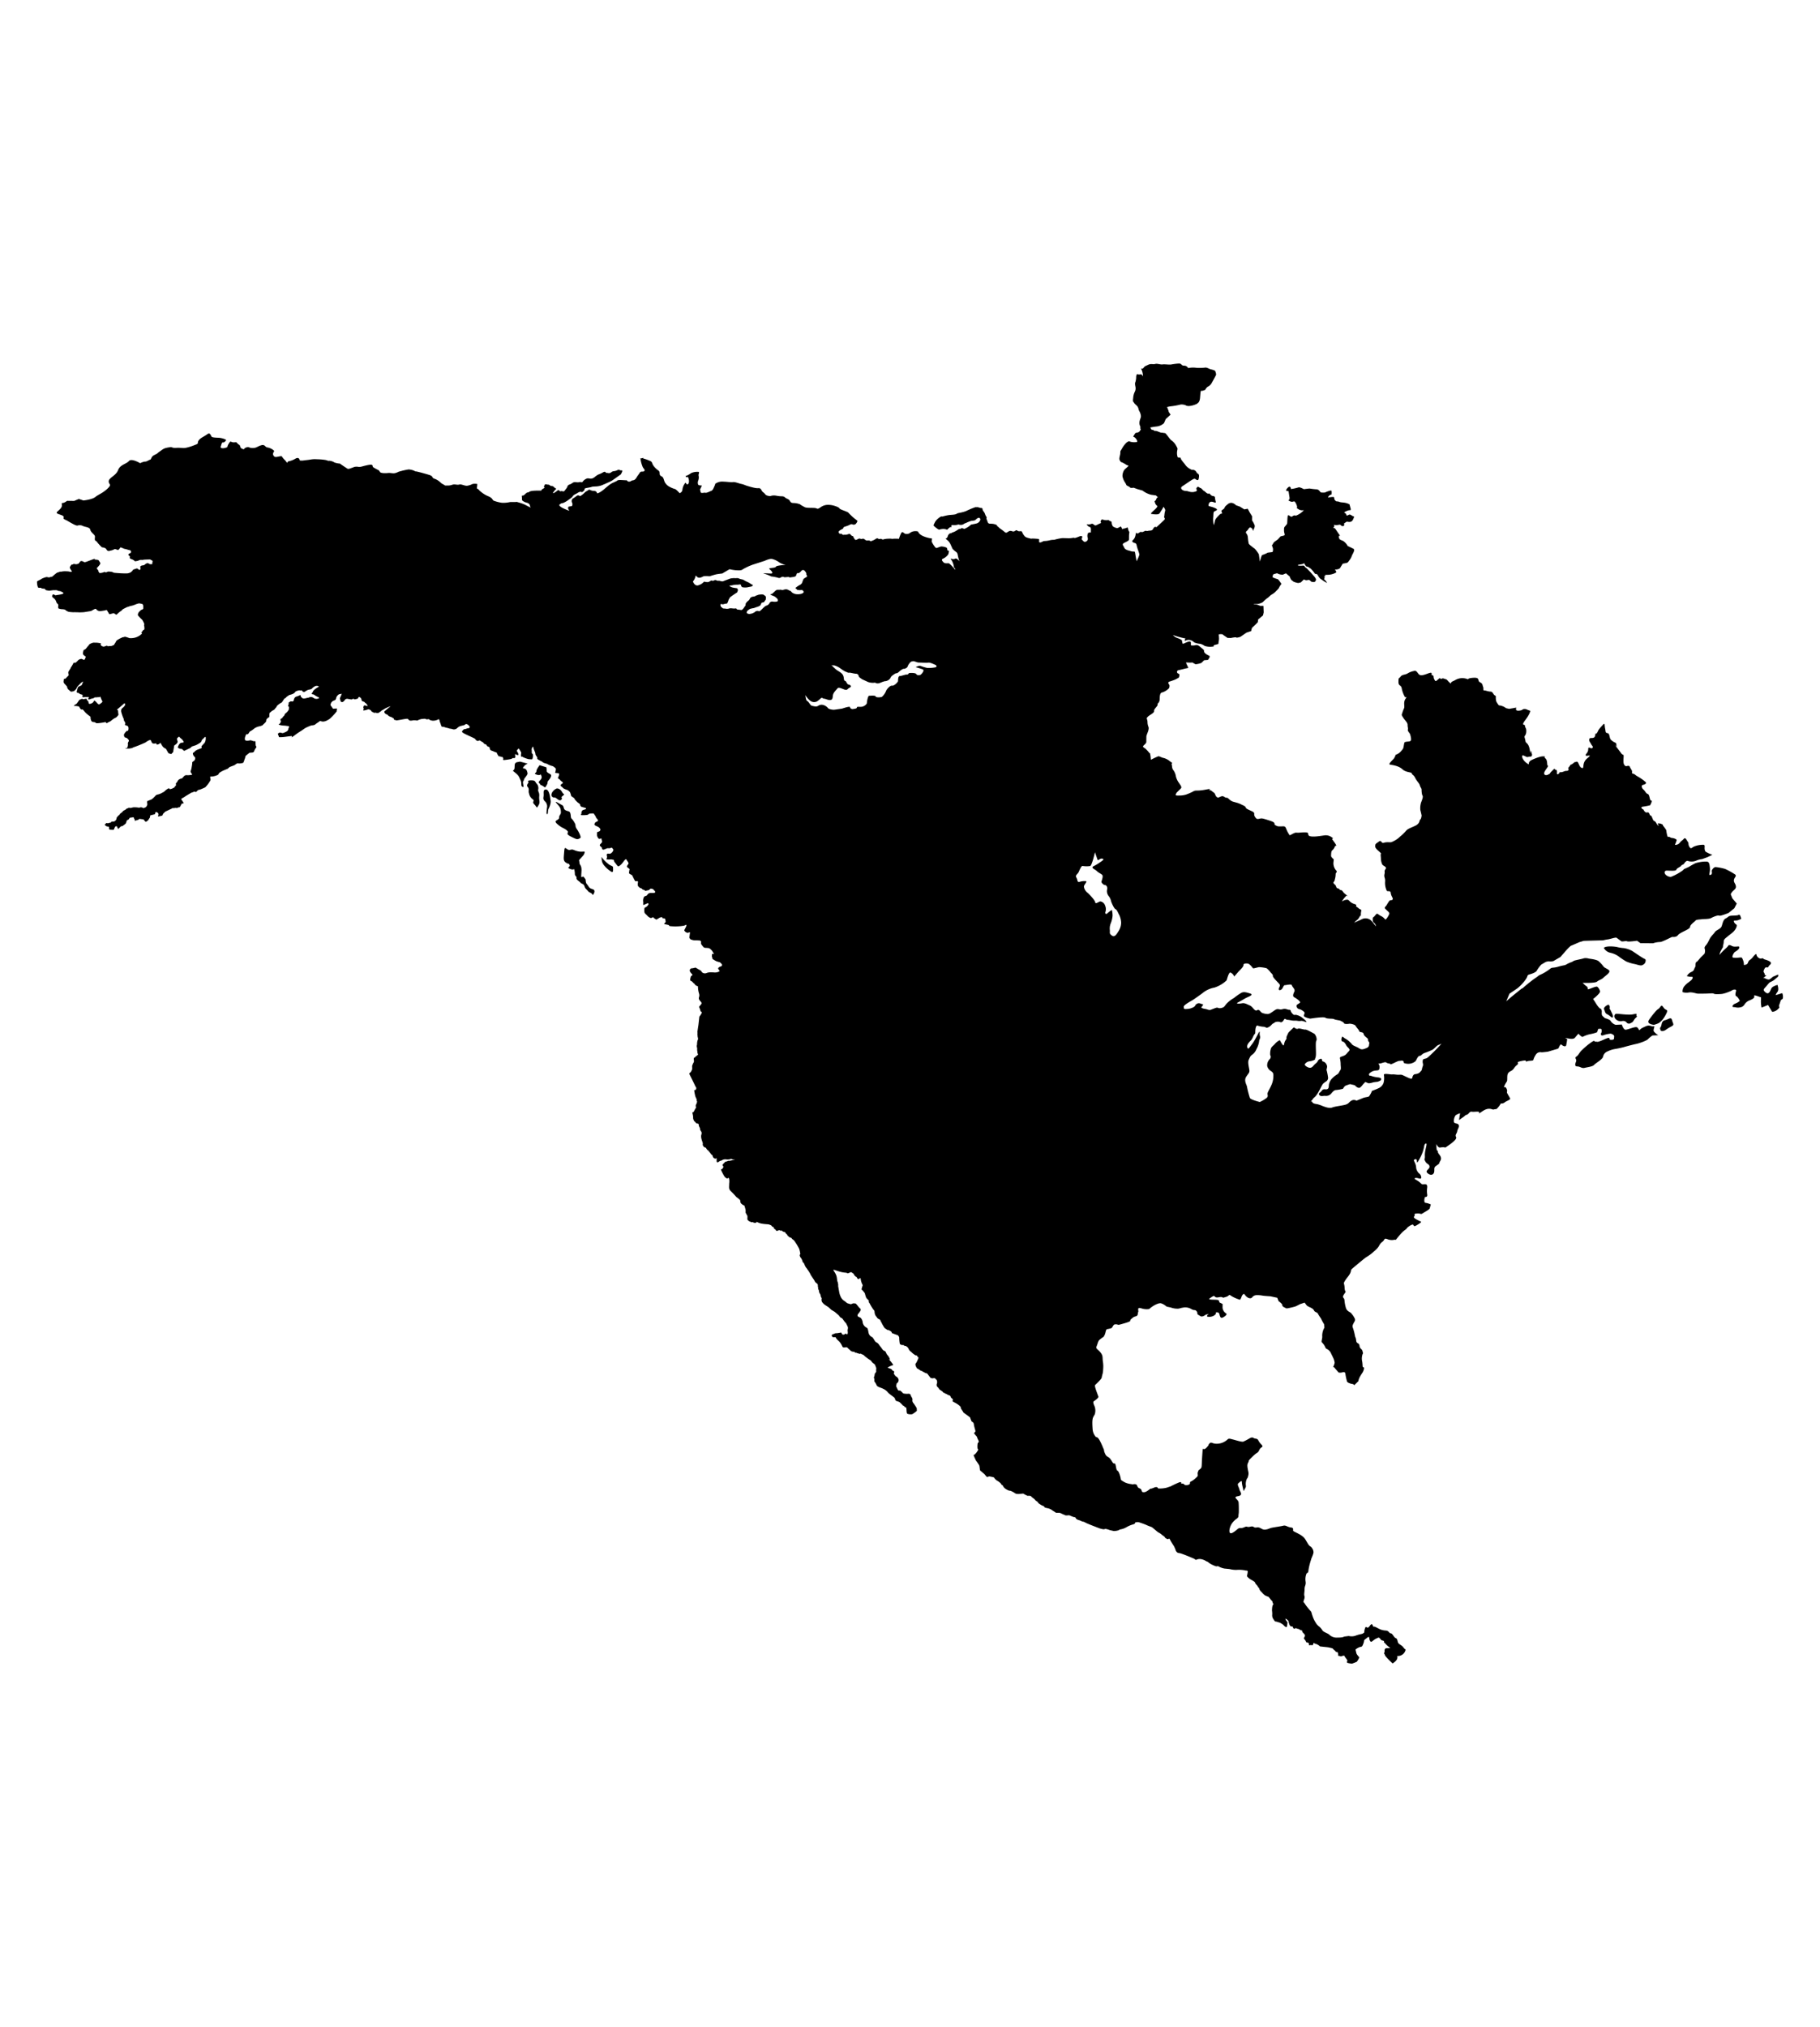 <svg id="Calque_1" data-name="Calque 1" xmlns="http://www.w3.org/2000/svg" width="30cm" height="33.4cm" viewBox="0 0 850.394 946.772">
  <g>
    <path d="M246.474,360.976c-.298-1.446-.777-1.923-1.574-2.089-.797-.168-.797-.168.18-1.283.962-1.1,2.088-.775.962-1.1-1.113-.333-3.184-.831-3.184-.831-.632.47-2.541-.332-2.401,2.354.122,2.728-1.942,1.116.122,2.728,2.056,1.613,1.899,2.08,2.667,3.682.78,1.617-.174,2.565.931,3.049,1.111.484-.291-1.917.348-2.707.655-.794-.162-.331.814-1.589C246.318,361.927,246.594,361.538,246.474,360.976Z"/>
    <path d="M255.425,359.953a7.181,7.181,0,0,0-.149-1.61l-3.166-.977c-.486.78-1.464,1.907-1.474,2.85-.01.971-1.772.952.298,1.604,2.073.66,1.459-1.098,2.073.66.611,1.763-2.105,2.369-.987,3.343,1.093.963-.646.144,1.093.963,1.745.815,1.259,1.603,2.239.024.983-1.587.014-1.276.991-2.384.954-1.107,1.451-2.22.971-2.697C256.841,361.253,255.415,360.913,255.425,359.953Z"/>
    <path d="M251.956,371.879c.174-2.072-.789-2.082-.443-3.355a3.025,3.025,0,0,0-.937-2.716c-.478-.651-.473-1.131-1.428-1.307-.95-.161-2.858-.03-2.385.471.664.682-1.143,1.415-.208,2.542.952,1.135.162,1.757.628,3.039a4.23,4.23,0,0,0,1.72,2.725c1.258.969-.644.948.772,2.406,1.413,1.446.928,2.079,1.901.483C252.558,374.596,251.762,373.949,251.956,371.879Z"/>
    <path d="M262.458,373.265c.493-.799-.789-.638.502-1.596,1.273-.937.317-.468-.308-1.751s-2.047-1.931-2.693-1.626c-1.927.932-2.904,3.009-1.958,3.808.943.807.953-.147,2.073.819C261.176,373.89,261.97,374.057,262.458,373.265Z"/>
    <path d="M255.001,368.727c-1.264.111-.965,1.252-.979,2.543-.013,1.277-.498,1.728.455,2.863a3.156,3.156,0,0,1,1.077,3.209c-.18,1.897-.344,2.866.12,2.872.502.005.185-1.599.674-2.545a9.093,9.093,0,0,0,.821-2.231,4.265,4.265,0,0,0,.022-2.073C257.045,372.25,256.599,368.578,255.001,368.727Z"/>
    <g>
      <path d="M768.622,449.756s.814-1.593-.148-1.925c-.941-.327-5.048-3.235-5.857-3.724a12.127,12.127,0,0,0-3.806-1.308,19.165,19.165,0,0,1-3.341-.531c-1.757-.335-5.26-.521-6.067.431a4.437,4.437,0,0,0,3,2.259,10.45,10.45,0,0,1,4.444,2.12,34.311,34.311,0,0,0,3.005,1.953,17.697,17.697,0,0,0,3.666,1.142c1.107.17,2.542.82,3.495.676A2.807,2.807,0,0,0,768.622,449.756Z"/>
      <path d="M808.723,427.684c-1.265.153-1.121.637-2.405,1.258-1.284.617-1.46,2.696-1.956,3.808-.488,1.105-2.573,1.729-3.056,2.52s-1.117,1.25-1.93,2.374c-.82,1.101-.986,2.221-2.272,3.804-.599.713-.816,1.102-.498,1.909a3.685,3.685,0,0,1-.183,2.067l-1.778,1.733-1.616,1.897c-.634.16-.806.784-.816,1.746-.01.967-.331.964-.653,1.896-.329.968-1.128,1.106-1.932,1.581a5.213,5.213,0,0,0-1.459,1.582,8.03,8.03,0,0,0,2.237.336c1.276.013-.185,1.607-.185,1.607s-.96.778-1.608,1.244a8.792,8.792,0,0,0-1.766,1.752,3.897,3.897,0,0,0-.666,2.53,5.678,5.678,0,0,0,2.871.197c1.597-.296,3.497.524,4.294.533s3.516.037,5.75-.106c2.232-.158,1.108.321,3.008.342a22.128,22.128,0,0,0,2.561-.117,15.052,15.052,0,0,0,3.049-.934c1.755-.612,1.76-1.096,2.87-1.084,1.117.011.313,1.118.303,2.084-.01.944.152.791.779,1.269a6.314,6.314,0,0,1,1.269,1.927,6.734,6.734,0,0,1-1.773,1.106c-1.117.468-1.284.625-1.61,1.252-.318.63.632.493,1.43.649a4.44,4.44,0,0,0,2.075.022,2.786,2.786,0,0,0,2.089-1.4,4.824,4.824,0,0,1,2.412-1.896c1.123-.468,2.405-1.092,2.096-1.892-.319-.803.801-.316,3.182.516l-.01.952a13.117,13.117,0,0,0,.28,3.827l3.025-1.232,1.887,3.203a4.175,4.175,0,0,0,2.726-1.25c1.289-1.259.343-.782.495-1.593.175-.783.343-.941.672-2.062.327-1.118.807-.614,1.128-1.422a4.475,4.475,0,0,0-.287-2.397l-3.055.931a3.646,3.646,0,0,1,.649-1.27c.487-.625.83-1.418.199-3.502a7.941,7.941,0,0,0-2.237.928c-.971.628-.988,2.225-1.938,2.845-.969.643-2.225-1.134-2.225-1.134-.145-.806.007-.63,2.272-3.332.797-.951,1.436-.622,3.049-2.037,1.595-1.407,1.286-.941,1.445-1.736.162-.799-1.43.312-2.064.453-.655.155-1.298,1.103-2.097,1.42-.793.304-2.381-.667-2.381-.667s-1.123.63.318-.635c1.443-1.257,0,0-.153-1.12-.135-1.119-1.104-.649.029-2.707.569-1.019,1.451.015,1.757-.785.334-.794,1.133-.944,1.141-1.73.009-.812-2.206-1.466-2.854-1.639-.629-.153-.935-.81-1.424-.502-.468.336-2.239-.17-2.524-1.925-.095-.573-1.458,1.099-1.458,1.099a6.615,6.615,0,0,1-1.611,1.571c-.803.471-.815,1.589-1.296,1.91a4.498,4.498,0,0,1-1.435.456,6.867,6.867,0,0,0-.916-3.355c-.274-.428-1.609-.017-2.718-.029-1.118-.011-1.915-.02-1.741-.656a4.073,4.073,0,0,1,.814-1.74c.474-.633,0,0,1.441-1.106,1.456-1.102.818-1.755.818-1.755-.475-.155-1.598.149-2.548-.027-.958-.161-1.102-.641-1.912-.65-.787-.008,0,0-1.767,1.574a27.254,27.254,0,0,0-2.909,2.997,6.062,6.062,0,0,1,.821-2.218c.816-1.589.811-1.109.818-1.755.007-.63.331-1.113.343-2.216s.648-1.436,1.952-2.533c1.275-1.103,3.046-2.048,3.858-3.945.812-1.914-.311-1.283-.93-2.567-.617-1.275.637-.469,2.086-1.087,1.45-.628,1.438-.144.663-2.233-1.115-.483,0,0-1.918.135C809.205,427.689,810.002,427.539,808.723,427.684Z"/>
      <g>
        <path d="M628.281,773.532c.148.466,1.409,1.751,1.264,2.068a1.157,1.157,0,0,0-.103.884c.091.241,2.232.495,2.232.495l1.275-.458,1.041-.46c.981-1.432,1.226-1.991.989-2.238a6.989,6.989,0,0,1-1.188-1.601c-.076-.322-.374-1.679-.452-1.826a6.244,6.244,0,0,1,2.322-1.268c.237.077.812-.065,1.131-.94a8.82,8.82,0,0,0,.486-1.367c.079-.394.008-.785.418-1.102.396-.312.72-.549.72-.549s1.118-1.022,1.294-.551c.142.493.132,1.444.61,1.94.461.468.953-.156,1.53-.557a6.143,6.143,0,0,1,1.432-.854c.321-.071.729-.484,1.034-.315.323.163.472.404.954.966.472.569,1.592.256,1.43.974-.026.101-.051.147-.097.177a7.04,7.04,0,0,1,.887.876c1.635,1.85,2.753,1.696,1.635,1.85-1.119.142-1.583-.11-1.978.442-.413.565-.014,1.292-.346,1.767-.324.469.072.225.316,1.113.145.578,2.172,2.555,3.581,3.866,1.26-.829,2.638-1.886,2.138-3.47a3.726,3.726,0,0,0,3.967-3.047c-.49-.098-1.09-1.049-1.441-1.404-.472-.484-.955-.655-1.749-1.302-.787-.658-.439-2.24-1.4-2.567-.946-.335-1.572-2.256-2.354-2.264-.812-.009-.8-1.115-2.229-1.297a8.254,8.254,0,0,1-2.546-.499c-1.908-.816-2.538-1.453-3.164-1.308-.652.147-.46-2.391-1.924-.338-1.451,2.05-1.586-.81-2.242,1.244-.653,2.063.137,1.444-.653,2.063-.818.632-1.133.32-3.367,1.094a5.626,5.626,0,0,1-3.522.279l-2.223.29s-.329.476-3.043.448a4.938,4.938,0,0,1-3.974-1.477c-.953-.657-2.532-1.125-3.005-1.781a7.817,7.817,0,0,0-1.423-1.771,6.138,6.138,0,0,1-1.884-2.096,13.452,13.452,0,0,1-1.405-3.039c-.467-1.274-.387-1.652-.775-2.096-.238-.262-.45-.503-.651-.742-2.188-2.564-2.222-3.136-2.656-3.427-.468-.331.665-1.915.358-2.863-.317-.966.018-1.759.035-3.348.017-1.601.647-1.741.507-3.347a6.987,6.987,0,0,1,.365-3.817c.482-.807.781.155.972-1.904a31.056,31.056,0,0,1,1.165-4.621c.005-.472,1.138-2.54,1.148-3.492a3.315,3.315,0,0,0-.761-2.084c-.473-.794-.948-.505-1.705-1.72a.396.396,0,0,0-.038-.047c-.786-1.287-1.188-2.058-1.569-2.561-1.409-1.949-5.066-3.098-5.378-3.588-.308-.475.486-1.422-1.108-1.606-1.596-.171-2.38-1.124-3.488-.83-1.127.301-3.525.601-5.109.905-1.612.308-1.448.615-3.215.921-1.751.306-2.367-1.301-4.132-.999-1.745.307-1.1-.812-3.02-.352-1.925.459-1.103-.492-2.875.29a4.571,4.571,0,0,1-1.008.314c-.883.123-1.205-.241-2.194.607-1.293,1.096-3.871,3.312-3.674.433a3.722,3.722,0,0,1,.095-.618,7.316,7.316,0,0,1,2.341-3.97c.334-.479,1.766-1.098,1.774-1.896s.175-1.44.181-2.066c.007-.65.032-3.035-.112-4.468-.142-1.445-3.008-2.43-.275-2.873,1.278-.214,1.524-.722,1.417-1.304-.106-.643-.683-1.375-.752-1.888-.157-.945-1.259-2.24-.453-2.878.803-.637,1.611-1.565,1.599-.462-.011,1.125.76,3.538.753,4.157,0,0,1.303-1.894,1.142-2.382a5.637,5.637,0,0,1,.195-2.709c.327-1.115.641-.79.819-1.894a3.944,3.944,0,0,0,.025-2.398c-.314-1.768-.615-2.873.042-3.99.643-1.112-.643-.166,1.934-2.683,2.573-2.514,2.409-1.414,3.227-3.153.816-1.75,2.389-1.096.826-2.71-1.58-1.617-1.098-2.413-2.524-2.579-1.437-.174-1.108-1.121-3.033-.032a23.676,23.676,0,0,1-2.72,1.407c-.636.317-4.146-.834-4.945-1.008-.793-.163-1.8-.654-2.389-.025a7.459,7.459,0,0,1-5.755,2.011c-1.757-.184-2.053-1.139-3.046.3-.96,1.414,1.14-.966-.96,1.414-2.098,2.37-1.728-1.775-2.113,3.797-.378,5.582-.057,5.425-.865,6.214-.807.792-.639.156-1.131,1.43-.479,1.271.461,1.595-.658,2.534a11.034,11.034,0,0,1-2.413,1.881c-1.303.48-.011,1.144-1.315,1.595-2.235.775-2.05-.819-3.005-.516-.967.314.332-1.262-1.593-.497-1.927.784-3.999,1.887-3.999,1.887s.314-.163-1.44.457a12.889,12.889,0,0,1-3.842.431c-.797.169-.153-1.273-2.388-.346-2.239.944-.797-.159-2.239.944-1.454,1.106-2.086,1.245-2.882,1.091-.799-.167-.153-1.286-1.579-1.785-1.423-.487-.611-1.916-2.219-1.933-1.582-.017.323.316-1.582-.017a9.766,9.766,0,0,1-3.03-.829c-1.738-.97-1.903-1.137-1.898-1.621.005-.472-.758-3.505-1.542-3.841-.796-.326-.609-3.511-1.406-3.357-.801.149-.955-.969-2.051-2.265-1.103-1.279-1.744-.49-2.679-3.203-.935-2.728,1.403,2.719-.935-2.728-2.336-5.459-2.657-3.532-3.132-4.341a6.059,6.059,0,0,1-1.405-3.526c-.133-2.063-.266-4.304.224-5.409.478-1.12.809-1.116.975-2.232a5.869,5.869,0,0,0-.287-3.035c-.307-.634-.78-1.761-.458-2.228,0,0,2.426-1.565,2.264-2.22-.156-.639-2.02-4.968-1.537-5.434.483-.47,3.056-2.837,3.063-3.475a19.371,19.371,0,0,1,.478-1.951v-.037a9.809,9.809,0,0,0,.208-1.873,14.222,14.222,0,0,0-.12-3.665c-.3-1.925.186-2.55-1.074-4.156-1.259-1.61-2.375-1.782-1.885-2.893.495-1.105.665-2.38,1.316-3.011a13.607,13.607,0,0,1,1.923-1.418c1.287-1.735.82-3.507,1.786-3.648a10.845,10.845,0,0,0,1.92-.459c.48-.15.817-1.674,1.613-1.74,1.757-.148.953.49,2.553.027,1.587-.455,4.633-1.234,4.638-1.691.005-.494.005-.494,1.135-1.419,1.124-.967,2.228-.321,2.412-1.908s.32-.302.184-1.587c-.153-1.271.311-1.266,1.914-.777a7.602,7.602,0,0,0,3.191.184c2.092-1.884,4.654-2.983,5.612-2.647a6.443,6.443,0,0,1,2.05,1.126c.957.66-.151.178,2.549.84a8.944,8.944,0,0,0,3.338.51c.478.005,1.434-.394,2.092-.453a5.513,5.513,0,0,1,4.137.682c1.421.812,1.594.017,2.381.973.789.976-.178,1.132.945,1.766,1.104.649,1.253.979,2.535.359,1.277-.636.326-.487,1.277-.636l.958-.153s-2.072,1.258.155,1.282,3.673-1.55,3.046-2.045c0,0,1.433-.464,1.754.815.304,1.284.608,2.103,1.73,1.464,1.131-.622,2.092-1.424,1.299-1.908a3.433,3.433,0,0,1-1.571-2.566c.01-.955.018-1.755.018-1.755l-1.586-.814s.329-.951-.95-1.127c-1.261-.172-4.57.094-3.497-.675,2.412-1.727,1.932-1.093,2.724-.609.781.488,2.237-.293,3.031.032.794.329.308.324,1.911-.139,1.6-.466,1.13-1.415,2.397-.457a16.478,16.478,0,0,0,4.137,1.803,4.496,4.496,0,0,0,.644-1.27c.159-.643,1.011-1.915,1.441-1.249,1.423,2.077,3.003,2.094,3.496,1.461a2.712,2.712,0,0,1,2.086-1.092,13.156,13.156,0,0,1,2.711.196c.476.148,3.812.344,3.812.344l3.182.676.635,1.612s1.895,1.279,1.737,1.913c-.168.655,2.05,1.467,2.05,1.467a36.108,36.108,0,0,0,3.993-.913c.487-.153,2.245-1.102,2.245-1.102,2.562-.769,1.931-.93,2.555-.131.629.8.477.798,1.423,1.299.952.493,2.064.818,2.534,1.783.462.953,1.43.664,1.896,1.614.468.957,1.42,2.091,1.569,2.565a21.649,21.649,0,0,0,1.238,2.245l.162,1.599a7.402,7.402,0,0,0-1.006,4.298c-.01.962-.542,2.186-.19,2.55,2.052,2.103,1.248,2.713,2.518,3.208a4.222,4.222,0,0,1,1.894,2.264,16.332,16.332,0,0,1,.78,1.593,6.967,6.967,0,0,1,.772,2.399c-.01.956-1.146,2.707-.355,2.077l2.212,2.568a3.949,3.949,0,0,0,1.431.015c.637-.148,1.601-.613,1.754.664a25.498,25.498,0,0,0,.76,3.512c.161.493,1.11.798,1.586.973.469.171,1.745.184,1.738.815l1.942-1.898a7.613,7.613,0,0,1,.651-1.903c.497-.946,1.475-2.377,1.475-2.377s.978-2.048.323-2.221c-.627-.173-.296-.325-.602-2.564a6.282,6.282,0,0,1,.034-3.193c.172-.8.481-.467.179-1.429-.321-.964.007-.631-.946-1.611-.941-.961-.134-1.746-1.252-2.395-1.109-.654-.627-.962-1.089-2.565-.463-1.606.309,2.08-.463-1.606-.744-3.679-1.401-3.359-.732-4.795.648-1.429,1.126-1.57.81-2.529a10.188,10.188,0,0,0-1.72-2.574c-.471-.655-2.064-.82-2.531-2.731a17.058,17.058,0,0,1-.597-3.359c-.138-1.448-1.43-.979-.123-2.872,1.292-1.908.31-.329.184-2.878-.126-2.545-.767-1.756.189-3.339.982-1.586,2.099-2.531,2.602-3.956.493-1.445-.311-.8,1.773-2.541,2.093-1.738,4.683-3.957,5.642-4.562a18.882,18.882,0,0,0,3.37-2.516,11.77,11.77,0,0,0,1.947-1.878c.795-.963.803-1.763,2.091-2.696,1.285-.946.649-1.915,2.405-1.251a5.428,5.428,0,0,0,3.516.197c.633-.153-.674,1.419,1.764-1.582,2.411-3.007,3.377-2.997,3.706-3.626.315-.64,2.738-2.212,3.046-1.725.314.479.309.951,1.426.329,1.123-.626,2.573-1.582,2.251-1.735-3.018-1.462-3.81-1.951-3.162-2.574.65-.631-.775-1.118,1.128-1.264,1.926-.154,1.843.48,2.554.027,1.771-1.099,3.377-1.872,3.548-2.507.154-.652.485-1.751.485-1.751-2.38-1.151-2.867-.356-3.01-1.475a3.814,3.814,0,0,1,.336-2.065s1.277.327.963-1.274a11.09,11.09,0,0,1,.034-3.183c.009-.797.017-1.598-1.412-1.458-1.429.144-1.116-.167-2.382-1.135-1.253-.964-2.844-1.461-1.73-1.766,1.121-.301,2.704.984,2.717-.284a2.395,2.395,0,0,0-1.099-1.943,4.664,4.664,0,0,1-1.25-2.402c-.134-3.041-2.036-3.693-.444-4.147,1.601-.47-.198,3.977,2.257-.61,2.43-4.599,1.494-6.206,2.61-6.678,1.135-.461-.511,3.027-.373,5.581.129,2.554-.651.949.129,2.554.795,1.601,1.905,1.288,2.046,2.574.153,1.266-2.413,1.877-.818,3.173,1.568,1.293,2.852.519,3.02-.763.182-1.266-.293-1.909.84-2.703,1.125-.773,1.604-1.1,1.609-1.564.005-.48.964-1.122.66-2.395-.314-1.271-1.423-1.77-1.413-2.726.01-.958-.47.312-.618-1.595-.069-.867-.122-1.517-.177-1.982.378.761,1.145,1.772,1.778,1.674a9.506,9.506,0,0,1,1.913-.146c.48.005.156.493,1.282-.292,1.118-.789,4.969-3.301,4.346-4.429-.619-1.104.336-1.593.516-2.709.159-1.116,1.129-2.049.663-3.009-.474-.968-2.223-.349-2.21-1.625a4.412,4.412,0,0,1,.826-2.865,7.054,7.054,0,0,1,2.072-.929l-.512,3.176,2.424-1.706a2.409,2.409,0,0,1,1.272-.807c.967-.298,1.132-1.572,2.254-1.403,1.111.17,2.23-.135,3.192.034.95.169-1.134,1.736,1.913-.303,3.052-2.045,4.467-.553,5.112-.739,1.601-.455.795.163,1.601-.455a10.712,10.712,0,0,0,1.777-2.387,2.272,2.272,0,0,0,1.761-.462c.632-.619,2.885-1.245,2.573-1.894-.327-.63-.631-1.116-1.254-2.226-.638-1.132.324-.796-.458-2.406-.775-1.605-1.754.461-.775-1.605.981-2.056,1.126-1.257,1.144-3.012s.029-2.711,1.632-3.491c1.6-.795,1.306-1.584,2.904-2.842,1.608-1.252-1.269-1.136,2.1-1.885,3.346-.776,1.423.653,2.535.178,1.125-.472,3.042-.118,3.049-.764a8.543,8.543,0,0,1,1.142-2.381,2.492,2.492,0,0,1,2.715-1.089c.487.005,2.886-.295,2.886-.295l4.153-1.22s.797-.15.963-.62c.159-.489.818-1.914,1.284-1.437.474.5,2.219,1.468,2.243-.111,0,.01.002.02.002.029.622-2.973.356-2.916-.301-2.704l-.002-.019c-.008-.213.022-.353.169-.319,1.438.341,3.422.75,4.156-.114l1.615-1.894s1.576,1.761,2.059,1.452a12.976,12.976,0,0,1,3.523-1.238,19.458,19.458,0,0,0,2.88-.766c.634-.156.486-1.751,1.131-1.745.63.007-.315.156.63.007.965-.144.621,1.6.621,1.6-.649,1.111-.323,1.744.796,1.447a12.462,12.462,0,0,1,3.513-.775c.629.185,1.742.677,1.565,1.46-.161.802.318,1.446-1.443,1.427-1.75-.018.651-1.899-3.191-.192-3.852,1.727-3.034.923-4.001,1.067-.957.148.011-1.11-2.074.302a33.085,33.085,0,0,0-4.179,3.468c-1.443,1.253-1.62,2.369-2.741,3.154-1.136.78.3,1.128-.19,2.4-.499,1.27-.656,2.221.622,2.234,1.275.014,2.05.977,3.334.673,1.282-.315,3.83-.598,4.482-1.383.639-.791,3.85-2.505,4.196-3.792a3.227,3.227,0,0,1,1.765-2.368,13.851,13.851,0,0,1,3.526-1.23,43.927,43.927,0,0,0,5.443-1.219c1.117-.32,3.501-.93,4.953-1.24,1.431-.302,4.803-1.546,5.288-2.171a13.583,13.583,0,0,1,2.093-1.726l2.714-.138a7.806,7.806,0,0,1-2.063-1.777c-.468-.802.828-2.702-.141-2.4-.948.315-1.733-.803-3.502-.037-1.771.79-2.405,1.096-2.892,1.728-.478.634-.617-1.282-1.733-1.294-1.13-.011-3.683,1.079-4.813,1.224-1.119.163-1.875-2.417-1.875-2.417l-2.889.135a4.402,4.402,0,0,1-2.517-2.103,7.96,7.96,0,0,0-2.381-.976,8.277,8.277,0,0,1-1.423-1.294,3.75,3.75,0,0,1-.141-1.758s-.138-1.432-.622-1.437c-.479-.005-1.623-1.653-1.898-2.094-.773-1.276-1.559-2.409-1.559-2.409s3.533-2.669,3.231-3.636a3.809,3.809,0,0,0-1.261-2.078c-.627-.479-4.633,1.703-4.467,1.074a1.407,1.407,0,0,0-.794-1.45,18.47,18.47,0,0,1-1.581-1.448s5.747.216,6.719-.578c.955-.783,2.087-.938,3.046-1.871.961-.953,2.58-1.89,2.737-2.84.173-.966-2.061-1.473-2.683-2.264a16.687,16.687,0,0,0-2.367-2.57c-.957-.822-4.453-1.172-4.453-1.172a5.217,5.217,0,0,0-2.393-.192c-.636.315-4.317.918-4.8,1.241-.489.3-.002.148-1.603.769-1.601.625-1.927,1.09-2.719,1.248a30.725,30.725,0,0,0-3.199.762c-2.238.607-2.561.131-3.507.918a21.968,21.968,0,0,1-4.348,2.669c-1.438.634-.485.307-2.893,1.891a68.811,68.811,0,0,0-5.464,4.401c-1.288.95,1.129-1.105-2.41,1.738-3.534,2.82-5.301,4.403-5.301,4.403-.66,1.409,1.457-3.5,1.457-3.5s3.058-2.049,3.694-2.502a19.863,19.863,0,0,0,2.74-2.688,13.446,13.446,0,0,0,1.618-2.221c.489-.936.18-1.275,1.296-1.576,1.132-.309,2.881-.921,3.373-1.712a15.269,15.269,0,0,1,2.107-2.863c.485-.308,2.093-1.242,2.093-1.242a6.247,6.247,0,0,1,1.433-.311,5.364,5.364,0,0,0,2.239-.134c.469-.304,3.2-1.869,3.2-1.869l1.937-2.219a24.251,24.251,0,0,1,2.904-3.008c.468-.143,4.006-1.714,4.006-1.714l2.081-.608s7.98-.23,8.613-.222,1.264-.303,2.565-.452c1.263-.153,3.669-1.079,4.127-.76.294.189.819.597,1.322.957.369.279.717.526.907.664.477.311,2.079-.291,2.72.029.628.312,4.624-.265,4.624-.265l1.584,1.12,5.886.062a11.186,11.186,0,0,1,3.206-.598c.797.156,5.129-2.181,5.609-2.326.473-.154,1.897.337,2.876-.93.97-1.269,5.603-2.659,5.615-3.769s2.268-2.513,2.578-3.005c.338-.479,2.081-.461,2.89-.599.789-.15,3.346.035,4.462-.598,1.125-.627,3.205-1.401,3.688-1.083.476.33,4.317-1.23,4.317-1.23l2.733-2.198,1.142-2.223-2.044-2.409-.775-1.922c.816-1.914,2.568-2.201,2.418-3.636-.137-1.444-1.092-1.776-.919-3.051.178-1.274,1.616-1.888.347-2.698a37.473,37.473,0,0,0-4.442-2.442,24.767,24.767,0,0,0-4.298-.858c-.949-.157-1.76,1.106-1.932,1.577-.152.482.467,1.772-.646,2.066-1.121.321.01-.943-.292-3.673-.278-2.713-.924-2.543-2.202-2.556a16.882,16.882,0,0,0-4.469.749,32.035,32.035,0,0,0-3.057,1.704l-2.398,1.099s-.164.47-1.771,1.417a22.309,22.309,0,0,1-4.323,2.185,3.55,3.55,0,0,1-2.381-.98c-.806-.806-.63-1.762.173-1.921.809-.13,4.627.374,4.788-.421.162-.791,2.091-1.42,2.261-1.879.159-.481.954-.322,1.442-1.113.488-.78,1.276-1.414,1.76-1.103a5.65,5.65,0,0,0,3.67-.108,9.06,9.06,0,0,1,2.889-.774l2.547-.925,2.253-1.094a15.832,15.832,0,0,1-3.17-1.468c-1.099-1.602.351-3.342-1.249-3.201a11.057,11.057,0,0,0-3.994.758c-1.438.615-1.446,1.412-2.232.289s-.3-1.925-.774-2.397c-.472-.481-1.089-2.402-1.898-1.448-.805.944-1.119.777-1.928,1.874a2.594,2.594,0,0,1-2.252.951,11.884,11.884,0,0,0,.821-2.23c.005-.472-1.584-.98-2.215-.986-.645-.007-1.274-.806-1.745-.482-.48.3-.926-3.216-.926-3.216a16.252,16.252,0,0,0-1.259-1.762c-.791-.959.159-.636-.791-.959-.958-.327,1.113.011-.958-.327-2.071-.351-.01.955-.641.948-.634-.007-1.097-1.926-1.902-2.089-.788-.179-1.075-2.576-1.722-2.582-.629-.007-.465-1.753-1.579-1.448-1.119.301-1.733-1.294-1.733-1.294s-2.215-1.146-.152-1.429a32.449,32.449,0,0,0,3.197-.612s1.299-2.226.509-2.234c-.797-.009-.624-2.713-1.576-3.045-.946-.319-1.103-1.288-2.046-2.094-.943-.803-.931-1.924-.458-2.066.482-.161,2.554-.623,1.294-1.595a22.566,22.566,0,0,0-3.491-2.424c-1.261-.651-1.256-1.131-2.208-1.308-.955-.161.008-.796-.773-1.922-.789-1.12-.63-1.748-1.427-1.756-.79-.008-1.114.618-1.903-.507-.785-1.119.049-4.617-.431-4.622-.218-.002-.529-.262-.845-.532-.209-.319-.672-.944-1.52-2.054-3.299-4.343-.629-.784-.768-1.439-.174-.639.014-1.288-.482-1.599a6.469,6.469,0,0,1-2.212-1.454c-.787-.979-.434-2.882-1.564-3.06-1.115-.15-.789-.801-1.094-2.081-.298-1.279-.089-2.781-.775-2.077-3.064,3.154-2.259,3.016-3.075,4.105-.803,1.101-.478-.879-.79,1.028a.192.192,0,0,0-.013.078c-.346,2.072-2.559.618-2.722,1.734-.182,1.108.303,1.291.771,2.244.456.96,1.25,1.274.612,1.912-.639.64-1.896-1.137-1.915.626-.018,1.748-1.473,2.216-1.148,2.857.3.638,3.519-.925.769,1.285-2.734,2.199-1.327,4.809-2.426,4.595-1.745-.342-1.558-3.528-2.856-2.896-1.275.614.488-.799-1.275.614-1.764,1.423-.631-.162-1.764,1.423a2.496,2.496,0,0,1-.66.743c.06.04.118.161.168.521.139,1.285-.994.717-1.935,1.097-2.556,1.095-1.743-.333-2.556,1.095-1.762,1.252-.302-1.597-1.409-1.768-1.116-.177.014-1.282-1.755.458-1.795,1.724-.343.947-1.795,1.724-1.424.789-2.542-.027-1.578-1.605.982-1.58,1.788-2.367,1.325-2.531-.485-.152.025-2.389-1.084-3.364-1.117-.967.643-.949-1.117-.967-1.743-.018-5.297,1.664-5.599,1.859-2.093,1.253-.029,2.706-2.093,1.253-2.061-1.464-2.666-3.856-1.557-3.523,1.111.325,1.584.972,2.397.656.787-.31,1.435.181,1.59-.614.083-.34.167-.191.221-.11a8.685,8.685,0,0,1-.352-1.334c-.626-2.555-.192,2.396-.787-1.115-.6-3.533-1.895-3.056-2.035-4.163-.142-1.123-.462-1.614-.456-2.097.005-.479.818-.776.836-2.532.019-1.767-.626-1.608-.616-2.57.01-.952-2.083.302.186-2.706,2.266-3,2.279-4.277,2.279-4.277-2.072-.667-1.586-.821-2.701-.833-1.133-.011-.654.643-2.721.775-2.077.13-.784-1.597-1.276-1.448-.468.154-3.183.596-3.183.596l-1.426-.328a6.268,6.268,0,0,0-3.343-1.304,9.565,9.565,0,0,1-1.256-1.923c-.459-1.931.18-2.389-.604-2.725-.808-.342-.943-1.77-2.063-1.782-1.109-.011-2.545-.653-3.033-.523-.466.172-.139-1.255-.446-1.75-.316-.473.015-1.442-1.408-2.075-1.44-.666.171-2.237-2.864-2.111-3.017.135-2.707.767-2.707.767a6.557,6.557,0,0,0-4.95-.195c-1.115.451-.803.455-2.24,1.078-1.448.615-.348,1.586-1.448.615-1.099-.967-1.094-1.435-1.884-1.61-.803-.151-1.101-.641-1.921-.163-.798.455-.14-.98-1.429.128-1.295,1.124-1.296,1.27-1.917.146-.619-1.128.019-1.752-.943-1.928-.953-.173.819-1.902-2.064-.822-2.87,1.094-3.523.929-4.146.427-.642-.478-1.101-2.077-2.369-1.607a8.979,8.979,0,0,0-2.891,1.08c-1.119.789-2.551.444-3.374,1.562-.797,1.113-.946.149-.97,2.376s1.262,1.29,1.548,3.215a12.496,12.496,0,0,0,1.253,3.517c.465,1.281,1.601-.463.465,1.281-1.129,1.737-.196,3.51-.69,4.46a15.017,15.017,0,0,0-.825,2.218c-.334.956-.333.801.465,2.077.784,1.284,2.051,2.257,2.039,3.366-.011,1.131.305,1.435.129,2.242-.161.798.945,1.606,1.087,2.238.158.659.78,2.58.133,3.042-.65.473-2.706.118-2.88.921-.498,2.393-.179,2.396-1.484,3.813a5.562,5.562,0,0,1-2.564,1.729,6.417,6.417,0,0,1-.816,1.743c-.492.64-2.902,2.684-1.779,2.854,1.114.178,3.97.522,5.727,2.135,1.731,1.616,4.44,1.324,4.433,1.957-.007.638.794.492,1.572,2.099.784,1.597,1.882,2.405,2.192,3.529.321,1.118.799,1.282.791,2.071a9.863,9.863,0,0,0,.135,1.61c.136,1.591,1.102.646-.373,4.293a9.267,9.267,0,0,0-.342,3.512c.293,1.113.605,2.547.605,2.547s-.169,1.607-.652,1.907c-.489.321-.019,1.768-2.272,2.854-2.237,1.075-3.525,1.405-4.332,2.364a22.491,22.491,0,0,1-2.748,2.662,12.996,12.996,0,0,1-1.28,1.109,13.199,13.199,0,0,1-2.877,1.566c-.645.152-2.236-.178-3.518.276-1.275.466-.934-1.599-2.388-.494-1.448,1.091-1.604.93-1.618,2.21-.013,1.265,2.839,2.904,2.682,3.363-.17.482-.167.176-.022,2.092a6.87,6.87,0,0,0,.602,2.879c.309.788,2.378,1.127,1.572,2.237-.813,1.101-.172.961-.507,2.388-.334,1.431.463,1.76.283,3.511a8.604,8.604,0,0,0,.755,4.158c.303.648,1.757-.307,1.907,1.137.139,1.428,1.089,2.239.907,2.875-.157.641-1.105.306-1.589.779a22.764,22.764,0,0,0-1.298,2.06c-.493.639-1.131,1.105-.654,1.582,1.419,1.453,2.207,1.787,1.886,2.588-.327.793-1.626,3.007-1.938,2.366a5.344,5.344,0,0,0-2.059-1.612c-1.586-.813-1.425-1.616-2.544-.186-1.14,1.415-1.13.46-1.147,2.049-.017,1.593.791.963,1.417,2.567.616,1.597-1.423-1.925-2.848-2.745a3.913,3.913,0,0,0-3.501-.186c-2.409,1.242-3.053,1.235-3.691,1.867a3.453,3.453,0,0,1,1.123-1.256,4.553,4.553,0,0,0,1.307-1.584c.651-1.268.636.17.651-1.268.015-1.435.502-2.06-.141-2.233-.645-.173-1.117-.805-1.909-1.296-.792-.488.965-.624-1.088-1.289-2.07-.667-2.361-1.888-3.02-1.942-2.077-.188-3.531,1.872-2.077-.188a11.628,11.628,0,0,1,1.615-1.833c.428.318,1.135.712.066-.064.056-.077-.013-.101-.211-.154-2.064-1.46-1.572-2.098-2.537-2.262-.962-.166-.477-.643-1.419-.812-.962-.173-.644-.965-1.268-1.611-.626-.636-.955-.799-.784-1.276.17-.486.318.149.65-1.436a8.705,8.705,0,0,0,.343-2.39c.009-.798,1.139-.786.02-1.906a5.254,5.254,0,0,1-1.07-3.218l.17-1.735s-1.265-.987-1.258-1.607c.007-.645.024-2.22.505-2.547a4.183,4.183,0,0,0,1.303-1.901c.155-.633,1.59.647-.612-2.397-.276-.382-.474-.643-.636-.834.009-.812.893-.184-.142-.949a4.761,4.761,0,0,0-3.34-.972c-.953.137-1.918.285-3.197.438-1.277.145-3.346.286-4.14-.21-.792-.472.017-1.589-1.427-1.604a22.198,22.198,0,0,0-3.191.129c-1.596.15-1.258-.341-2.875.442-1.593.779-.002.159-1.593.779-2.37-3.37-1.231-4.321-3.482-4.17-2.227.107-2.244-.079-2.852-.352-1.749-.807.643-1.115-2.848-2.27-3.5-1.154-3.81-1.157-4.61-1.007-.799.154-1.389.41-1.929-.179-1.884-2.101.358-2.224-2.191-3.369-2.539-1.148-2.379-1.147-2.69-1.788-.308-.637-1.586-.96-2.061-1.293a13.052,13.052,0,0,0-2.22-.828l-1.756-.495c-1.901-.813-1.891-1.775-2.855-1.785-.95-.01-1.252-.965-2.372-.656-1.12.314-1.45.94-2.23.302-.803-.655-.482-1.448-1.42-2.096-.957-.644-.954-.961-1.903-1.138-.955-.169,2.072-.938-1.906-.179-3.994.766-4.489.111-5.603.749a23.323,23.323,0,0,1-3.517,1.553,10.012,10.012,0,0,1-2.875.437c-.797-.009-2.228.142-1.903-.488.32-.646.005-.484,1.127-1.578,1.121-1.117,1.61-1.429,1.448-1.91-.139-.48.003-.321-1.089-1.923a8.839,8.839,0,0,1-1.399-2.891,6.774,6.774,0,0,0-1.087-2.89c-.953-1.109-.608-2.067-.933-2.863-.304-.8,1.284.014-.782-1.435a7.365,7.365,0,0,0-3.338-1.644c-1.425-.495-1.786-.84-2.222-.658-1.915.773-3.839,1.87-3.361,1.554,0,0-.283-3.665-.604-3.03a18.857,18.857,0,0,0-1.893-2.1c-.625-.49-1.586-.815-.949-1.442.637-.636,1.307-1.109,1.314-1.754.006-.619.013-1.26.025-2.386.011-1.11,1.456-3.174.993-4.61a5.989,5.989,0,0,1-.453-2.403c-.148-1.592-.782-1.439.191-2.384.962-.933,3.044-1.72,2.888-2.669-.142-.971,1.785-2.224,1.641-3.022-.158-.791.953-.473.977-2.709.023-2.22.524-2.748.989-2.856a7.545,7.545,0,0,0,3.367-2.037s.499-1.113.018-1.745c-.472-.643-.619-1.136.502-1.437a23.703,23.703,0,0,0,2.563-.937l1.443-.781s.814-1.58-.146-1.915a.803.803,0,0,1,.017-1.581c.799-.155,3.194-.767,3.194-.767l1.45-.302c-.791-1.764-1.418-2.734-.783-2.561a15.611,15.611,0,0,0,2.704.029,9.835,9.835,0,0,0,1.437.812,9.65,9.65,0,0,0,2.719-.617l1.289-1.255,1.762-.147s1.287-1.577.651-1.907c-.627-.312-2.063-.982-2.373-1.782-.305-.796.325-.626-1.092-1.759-1.417-1.14-1.744-1.601-2.862-1.464a5.201,5.201,0,0,1-2.079.136c-.627-.164.504-2.223-1.243-1.761-1.768.465-2.742,1.413-2.878.759-.169-.633-.305-1.446-.305-1.446a8.36,8.36,0,0,0-2.064-.977c-1.443-.487-2.542-1.771-1.735-1.291a40.577,40.577,0,0,0,5.551,1.498s-.641.635-.326.959c.312.317.637-.473,2.066-.298a3.563,3.563,0,0,1,2.228,1.13,8.342,8.342,0,0,0,2.873.676,6.303,6.303,0,0,1,2.051.97,7.999,7.999,0,0,0,4.304.219s-.314-.486.333-.628c.632-.175,1.766-.472,1.766-.472s.32-1.907.325-2.39c.005-.48-.125-2.07-.125-2.07,1.761-.465,2.225.337,2.225.337l1.909,1.297,1.594.017s2.553-.603,2.548-.132a6.502,6.502,0,0,0,1.919-.454l2.725-1.894,2.248-.769s.168-1.433.651-1.748a33.054,33.054,0,0,0,2.419-2.373l.164-1.274,2.261-1.872.336-1.438-.12-3.041-1.596-.017a5.191,5.191,0,0,0-2.234-.662,1.25,1.25,0,0,1-.807-.298,5.934,5.934,0,0,0,4.342-.766,17.674,17.674,0,0,1,1.912-1.734c.972-.635,1.552-1.391,2.107-1.733a8.469,8.469,0,0,0,2.4-1.909c1.459-1.408.979-1.258,1.62-2.202l.655-.953s-1.42-2.242-1.885-2.247a11.001,11.001,0,0,1-2.231-.828s.013-1.281.478-1.422c.493-.158,1.613-.47,1.613-.47a4.977,4.977,0,0,0,2.707.662l1.435-.618,1.747,1.468c.774,2.228,1.259,1.761,1.73,2.404a9.961,9.961,0,0,0,2.227.654s.785-.15,1.266-.303l1.458-1.415a1.778,1.778,0,0,0,1.745.324c1.126-.294,1.242.693,1.912.831,1.595.331,1.6-.149,1.924-.791.318-.627-1.259-2.237-1.259-2.237l-1.26-1.445-1.73-1.774c-1.584-.972-.617-1.437-2.227-1.288-1.596.125-2.868-.197-1.256-.509a14.79,14.79,0,0,0,1.598-.296.577.577,0,0,0,.522-.521,1.679,1.679,0,0,0,.112.214c.932,1.599.934,1.441,1.577,1.605.629.166.957.641,1.423.813a14.838,14.838,0,0,1,1.89,2.247c.154.485,1.062.097,1.433.808.933,1.77,1.574,1.936,1.574,1.936a15.436,15.436,0,0,0,2.841,1.785c-1.24-2.244-1.583-1.127-1.24-2.244.326-1.111-.624-.633.326-1.111.955-.465-1.907-.338.955-.465a8.107,8.107,0,0,0,4.166-1.073c.176-1.43-1.581-1.294.176-1.43,1.748-.147,1.913-1.102,1.913-1.102l.982-1.578s.797-.157,1.598-.308c.799-.138.955-.497,1.609-1.414a6.924,6.924,0,0,0,1.147-2.234c.97-1.73,1.301-2.693.67-3.009-.634-.336-2.699-1.313-2.699-1.313a6.442,6.442,0,0,0-1.74-2.08c-1.099-.823-2.232-.511-2.37-2.106-.146-1.599,1.439.646-.146-1.599-1.56-2.255-.932-1.452-1.56-2.255-.633-.803-1.293.153-.633-.803.651-.937-.785-1.119.651-.937,1.434.158,2.073-.465,2.544.027.482.469.945.652,1.428.324.487-.304-.135-1.122.345-1.276.482-.157.766-.757,1.435-.62,1.605.339,2.07-.283,2.402-.771,0,0,.986-1.904.503-1.742-.487.152-1.437-.967-2.071-.818-.634.151-1.286.94-1.43-.015-.154-.962-2.066-.657.017-1.598,2.072-.933,1.915.02,2.072-.933l-.608-2.25c-2.215-1.134-3.496-.668-4.775-1.161-1.27-.485-1.112.147-1.901-.658-.788-.813-.149-1.437-.78-1.598-.636-.164-3.029.448-2.559-.027.492-.479.497-.964,1.607-1.1,0,0,.347-1.915-.293-1.922a12.667,12.667,0,0,0-2.722.935,7.485,7.485,0,0,1-1.913-.02c-.477-.172-.782-1.451-2.21-1.466a28.841,28.841,0,0,1-3.038-.357c-.477-.005-2.714.296-2.714.296s-2.061-1.14-2.546-.824a20.482,20.482,0,0,1-3.502.76s-.139-2.074-1.605-.496c-1.444,1.581-.162,1.449.468,1.455l.45,2.862c.297,1.917-1.441,1.102.297,1.917,1.744.803,1.764-1.099,2.862,1.299,1.089,2.413-.646,1.278,1.089,2.413,1.744,1.144,3.355-.282,1.744,1.144a9.595,9.595,0,0,1-3.057,1.874s-.627-.487-1.599.296c-.953.787-2.054-1.767-2.23.293-.189,2.075-.063,2.974-.349,3.349-1.299,1.746-1.293,1.097-1.311,2.856-.019,1.748.938,2.245-.34,2.545l-1.286.311-1.278,1.414c-1.456,1.109-1.789,1.106-2.261,2.061-.483.949-.65.298-.184,1.584a2.949,2.949,0,0,1-.024,2.246l-2.23.286c-2.24,1.246-2.617.816-2.876,1.555-.835,2.238-.684,3.033-.835,2.238-.144-.799-.455-3.049-.455-3.049a16.444,16.444,0,0,0-1.879-2.564s-2.731-1.932-2.846-2.417c-.451-2.09-.274-2.884-.597-3.843-.309-.943-1.262-1.286-.297-2.072s.979-2.062,2.095-1.42c1.104.656.606,2.4,1.104.656a2.845,2.845,0,0,0,.504-1.738,10.226,10.226,0,0,0-1.257-2.42l.02-1.922-1.092-1.751-.946-1.765-1.597.296-2.063-1.287-1.906-.666a1.67,1.67,0,0,0-.788-.647,2.394,2.394,0,0,0-2.709-.029c-.956.783-1.608,1.268-1.768,1.9-.171.629-1.607,1.12-1.458,1.577.624,1.921.171.613-.803,1.582-1.779,1.75-2.104,2.216-2.273,3.159a10.478,10.478,0,0,1-.497,1.77,11.986,11.986,0,0,1-.283-3.364c.175-1.429.025-2.382.349-2.859.317-.471,2.726-.779.497-1.754-2.229-.982-3.085-.639-3.012-1.317.171-1.745,1.284-1.734,1.924-1.561.638.146,1.729.76,1.438-.151-.617-1.928.025-2.394-1.241-2.566-1.288-.169-1.428-1.446-2.064-1.147-.634.321-1.749-1.121-2.226-1.292-.469-.165-.938-1.128-1.568-1.293-.664-.162-1.119-1.13-1.772-.174-.643.937.883,1.236-.493,1.751-2.069.776-3.474-.195-4.3-.203-2.073-.022-3.011-1.316-2.206-1.946s-3.862,2.511.806-.63c4.654-3.129,4.969-3.459,5.604-2.973.627.495,1.268.651,1.442.015.159-.628.5-2.221-.306-2.555-.781-.314-.617-1.434-2.042-1.77-1.426-.34.162.473-1.426-.34a6.616,6.616,0,0,1-2.701-2.414c-.931-1.128-1.882-2.248-1.878-2.727.005-.488-1.243-.021-1.424-.503a6.021,6.021,0,0,1-.129-3.342c.009-.797.33-.321-.467-1.762a7.07,7.07,0,0,0-2.352-2.743c-.477-.164-2.517-3.371-3.001-3.376-.482-.005-.951-.169-1.596-.176-.63-.007-2.369-.985-2.863-.823-.475.157-.941-.651-1.425-.491-.48.139-.95-1.128-.95-1.128s2.084-.372,3.043-.455a5.983,5.983,0,0,0,3.358-1.558l.821-1.905,2.261-2.044-.947-1.441s.166-.158-.303-1.117c-.475-.966.315.003-.475-.966a11.896,11.896,0,0,1,2.399-.458,34.585,34.585,0,0,0,3.998-.757,5.042,5.042,0,0,1,2.387.346c1.586,1.138,6.06-.895,5.427-.902,0,0,1.121-.294,1.292-2.697.204-2.399.214-3.346.7-3.175.476.156,1.744-.469,1.744-.469a3.455,3.455,0,0,1,1.135-1.423,4.074,4.074,0,0,0,1.765-1.57c.331-.642,1.957-3.483,2.115-3.969.172-.474-.451-1.923-.451-1.923a8.865,8.865,0,0,0-1.902-.653c-.48-.005-1.912-.964-2.711-.826a20.985,20.985,0,0,1-3.989.124,11.055,11.055,0,0,0-3.991.116,2.046,2.046,0,0,0-1.903-1.13c-1.427-.015-.932-.98-2.367-.995a24.913,24.913,0,0,0-3.676.448c-1.279.144-2.87-.193-3.989-.042-1.132.146-2.386-.512-3.51-.2-1.11.309-1.75-.343-3.353.44-1.603.792-1.282.469-2.088,1.42-.808.935-1.434-.503-.808.935a8.436,8.436,0,0,1,.611,3.039s-.472-1.269-1.419-.974c-.966.322-1.276-.644-1.612.315-.329.953-.01.956-.345,2.548-.336,1.587-.324.461-.336,1.587-.011,1.117.617,1.921-.037,3.503a7.583,7.583,0,0,0-.828,2.869c-.007.638-.33,1.585.129,2.081.482.473-.003.305,1.269,1.444,1.264,1.116.937,1.917,1.414,2.726a5.618,5.618,0,0,1,.775,2.236c.144.961-.653,1.907-.666,3.184a3.352,3.352,0,0,0,.446,1.907c-.187,1.924.636.664-.187,1.924-.8,1.276-1.875.525-2.396,1.417-1.129,1.884-.823,1.097-.018,1.744.792.659,1.423,1.961.944,2.083a6.558,6.558,0,0,1-3.668-.344,3.299,3.299,0,0,0-1.459.921,11.594,11.594,0,0,0-1.937,2.701c-.657,1.107-.653.791-.666,1.9-.011,1.117-.812,2.551-.19,3.501.622.978.314.487,1.582,1.135,1.271.655,1.432.99,2.229,1.145.785.167-1.626,1.58-1.948,2.385a5.106,5.106,0,0,0-.657,2.7c.441,2.232,1.554,3.188,1.712,3.836.146.639,1.421.811,1.737,1.294.305.482,1.746.177,1.746.177l1.748.648,2.386.68a11.364,11.364,0,0,0,3.967,1.956l2.392.338a2.499,2.499,0,0,0,.982.834c-.333.016-.635.217-.847.769-.649,1.733-1.114.309-.649,1.733.463,1.455,1.103,1.297,1.097,1.768-.005.487-1.616,1.904-1.616,1.904s-1.765,1.505-1.286,1.577c1.904.344,3.34.36,3.823-.118.483-.466.487-.8.965-1.421a10.766,10.766,0,0,0,.984-1.748s1.096,1.287.777,1.942a8.563,8.563,0,0,0-.339,2.042c-.499,1.771.936,1.149-.348,2.399-1.289,1.27-3.382,3.155-3.382,3.155s-.79-.647-1.445.614c-.649,1.277-1.443.797-2.563,1.098-1.119.305-.3-.483-1.917.296-1.604.784-.627-.481-2.248.615-1.594,1.101-1.095-1.447-1.594,1.101-.507,2.547-2.1,2.37-1.308,3.173.787.804,1.595.017,1.888,1.772a21.773,21.773,0,0,0,.921,2.875c.32,1.28.477.965-.024,2.236-.419,1.086-.822,1.712-.95,2.155-.035-.198-.08-.476-.175-.88-.608-2.885-.431-3.838-1.077-3.684a4.75,4.75,0,0,1-1.913-.343c-1.591-.341-2.383-.813-2.686-1.62-.304-.804-1.26-1.446.022-2.082,1.282-.62,2.24-1.082,2.245-1.565.005-.47.015-1.438.02-1.903a15.962,15.962,0,0,1,.182-1.587c-.938-1.29-.446-2.391-1.096-2.092-2.085.929-1.756-.019-2.085.929l-.781-1.45c-1.917.776-.484.486-1.917.776-1.921-.65-1.905-.817-2.215-1.617-.319-.804,0-1.411-.628-1.596-1.757-.506.172-.636-1.757-.506-1.911.142-2.371-.97-2.861.291-.493,1.27.941.654-.493,1.27-1.442.631-1.94,1.109-2.4.779-.469-.33-.982-.823-1.439-.642-1.919.773-2.859-.363-1.919.773.952,1.112,1.437.321,1.579,1.447.119.825-.126,1.395.08,1.825a2.309,2.309,0,0,0-1.365.233,2.918,2.918,0,0,0-.192,2.23,1.448,1.448,0,0,1-1.448,1.903c-.484-.005-1.429-1.3-1.429-1.3s1.299-2.214-1.256-1.131c-2.572,1.09-2.232.46-2.232.46a11.832,11.832,0,0,1-2.409.295c-1.117-.011-2.846-.111-3.339-.035a22.58,22.58,0,0,0-3.518.76,9.85,9.85,0,0,0-1.762.148c-2.235.611-3.043.274-3.511.597-.487.299-1.603.779-1.764.286-.146-.473.207-1.382-.296-1.434-1.754-.177-2.877-.189-3.356-.194-.471-.005,1.597.501-.471-.005-2.071-.494-2.359-.689-2.846-1.302-1.44-1.768-.622-2.227-2.067-2.095-1.438.143-1.106-.967-2.231-.171-1.119.78-1.592-.35-2.709.119-1.114.467-1.243,1.115-2.072.457l-1.435-1.133c-1.572-.972-1.567-1.452-2.052-1.611-.462-.164.492-.486-1.419-.978-1.923-.492-2.728.296-3.177-1.16-.465-1.431-.328-.467-.465-1.431-.156-.961.48.005-.156-.961-.619-.958-.458-1.448-1.245-2.4-.786-.96-.143-1.595-1.104-1.605-.952-.01-1.265-.501-2.224-.344-.953.144.802-.464-.953.144-1.77.639-1.617.641-3.052,1.256-1.436.611.319.004-1.436.611-1.769.62-3.197.605-3.833,1.077-.657.468-2.717.446-3.683.599a23.678,23.678,0,0,0-2.715.613c-.478.162-.631-.331-1.766.616a6.383,6.383,0,0,0-1.93,2.064c-.172.466-.649,1.092-.654,1.582a10.589,10.589,0,0,0,2.213,1.771c.779.341.326-.015,1.743-.139a4.25,4.25,0,0,1,2.404.339s1.117-1.257,1.61-1.251l.464.005s-.624-1.132.662-.952a6.171,6.171,0,0,0,2.543-.287,3.155,3.155,0,0,0,1.593.164c.799-.139,1.291-.783,1.771-.778a15.345,15.345,0,0,1,2.724-1.081,6.417,6.417,0,0,0,1.752-.302s1.124-1.265,1.766-1.099c0,0,.95.173.459,1.29a2.556,2.556,0,0,1-1.917,1.41c-.487.153-2.246.459-2.246.459a10.211,10.211,0,0,1-3.213,2.035s-1.11-.641-1.594-.175c-.483.469-.436-.141-1.28.461-2.251,1.573-2.556,1.098-3.211,1.723,0,0-1.113-.171-1.61,1.417-.481,1.585-1.587.617-.481,1.585a5.261,5.261,0,0,1,1.734,2.098c.454.964.929,2.09.929,2.09,1.26,1.444,1.893,1.451,2.204,2.084.312.639.161.497.461,1.762a17.105,17.105,0,0,0,.614,2.083s-1.271-1.638-1.9-1.284c-1.437.77-2.627-.581-2.079.284a8.367,8.367,0,0,1,1.407,3.692c-.007.631.629.15.617,1.268,0,0-2.519-3.051-3.159-3.058-.632-.007-1.743.147-2.223-.341-.475-.48-1.363-1.287-.461-1.761a5.975,5.975,0,0,0,2.577-2.053s.653-2.07.018-1.749c-.636.31-.314-1.282-.941-1.448a6.984,6.984,0,0,0-2.381-.497c-1.76.453-2.215,1.056-2.726.443a12.508,12.508,0,0,1-1.734-2.729l.184-1.429a14.932,14.932,0,0,1-4.288-1.163c-2.061-.985-2.219-2.089-2.219-2.089a4.389,4.389,0,0,0-3.516.435,2.71,2.71,0,0,1-2.55.604c-.798-.314-1.262-1.441-1.908-.179a13.551,13.551,0,0,0-.977,2.535,17.477,17.477,0,0,0-2.726-.029c-.468.162-.941-.149-2.06-.022a8.66,8.66,0,0,0-2.411.303c-.636.326-.939-.478-1.738-.18-.803.32-.792-.806-1.928-.02a8.123,8.123,0,0,1-2.392,1.099s-.327-.495-1.44-.347c-1.119.154-1.416-1.113-2.385-.818-.955.318-.948-.316-1.749-.018-.801.32-1.338.851-1.759.31-1.251-1.611-.303-1.288-1.251-1.611-.96-.331-.629-1.29-1.91-.824-1.279.471-1.276.146-2.072.295-.801.158-.638-.644-1.437-.486-.801.145-.941-.807-.941-.807s-.176-.486,1.441-1.261c1.603-.78-.139-.798,1.928-1.406,2.081-.625,2.194-1.222,3.048-.927a1.433,1.433,0,0,0,1.907-.617s.815-.963.18-1.291a28.248,28.248,0,0,1-3.948-3.541c-.303-.483-3.962-1.474-4.123-1.967-.162-.454-1.42-.958-2.546-1.291a9.633,9.633,0,0,0-3.653-.363,6.211,6.211,0,0,0-2.884,1.256c-1.774,1.088-.799.146-3.194.121-2.393-.025-3.355-.036-3.986-.348-3.171-1.642-1.425-1.151-3.171-1.642-1.745-.506-2.712-.029-3.338-.681-.636-.645-.316-.959-1.746-1.616-1.422-.637-.933-1.12-2.692-1.138-1.761-.019-2.707-.505-3.986-.352-1.277.137-.801.467-2.229.127-1.438-.333-1.107-.809-2.222-1.617-1.111-.803-.777-2.084-2.375-1.936-1.596.143-5.887-1.33-5.887-1.33a10.442,10.442,0,0,0-2.068-.676c-.962-.168-2.849-.985-3.814-.836-.963.144-3.024-.191-4.305-.204a5.694,5.694,0,0,0-3.343.603c-.972.635-.175-.481-.981,1.433-.819,1.905-.986,2.062-1.788,2.366-.788.313-1.918.943-2.545.77-.636-.173-2.256.623-2.243-.654s-.632.148.013-1.276l.667-1.435a6.139,6.139,0,0,1-1.433-.175c-.478-.151-.633-1.279-.305-2.071a4.072,4.072,0,0,0,.194-2.399c-.16-.799.817-1.89-.469-1.746a6.559,6.559,0,0,0-3.03.599c-2.41,1.729-2.881,1.08-2.41,1.729.472.64.637-.638,1.111.492.467,1.115.45,2.712-.351,3.012-.8.32-.63-1.592-1.428-.158a5.839,5.839,0,0,0-.996,2.859,1.856,1.856,0,0,1-1.291,1.417s-1.74-1.933-2.221-1.938a12.163,12.163,0,0,1-2.697-1.153,4.922,4.922,0,0,1-1.735-1.609c-.798-.963-.601-2.708-1.885-3.202-1.265-.5-.453-1.919-1.244-2.565a10.167,10.167,0,0,1-2.371-2.261c-.93-1.286-.444-1.911-1.879-2.413a20.227,20.227,0,0,0-2.697-.984c-.962-.168.652-.631-.962-.168a.813.813,0,0,1-.62-.042,14.16,14.16,0,0,0,.905,3.714c.307,1.118,1.42,1.601.928,2.25-.47.617-1.519-.077-2.081.767-1.621,2.373-.639.794-1.621,2.373-.967,1.584-1.772,1.091-2.244,1.412-1.606,1.1-2.231-.183-2.231-.183-1.908-.02-3.825-.361-4.467.112-.639.476.487-.154-1.451.781a10.371,10.371,0,0,0-3.046,1.882c-1.126.946,1.778-1.575-1.126.946-2.898,2.53-3.848,2.354-3.848,2.354s.011-1.125-1.577-1.141c-1.608-.017-1.753-.962-2.556-.333-.803.622-.955.453-1.76,1.258a9.328,9.328,0,0,1-1.778,1.412c-.483.304-.957-.645-1.763-.019a23.713,23.713,0,0,1-2.075,1.412,1.844,1.844,0,0,0-.185,1.746,1.643,1.643,0,0,1-.017,1.609l-1.597.296c-.967,1.421,1.886,2.565-.967,1.421-2.872-1.149-3.958-2.112-3.002-2.582.962-.473-.317-.153.962-.473.334-.069.404-.069.379-.038.078-.03.153-.072.26-.11a12.398,12.398,0,0,0,2.567-1.562,10.403,10.403,0,0,0,1.61-1.268s.159-.647,1.445-1.26c1.287-.616,1.291-.942,2.403-1.084,1.12-.155-.49.946,1.12-.155,1.606-1.093-.472-1.273,2.247-1.728,2.728-.447.965-.465,3.519-.598a8.871,8.871,0,0,0,3.833-.922c.485-.154,1.77-.778,1.77-.778a17.53,17.53,0,0,0,2.253-1.093l4.005-2.832s1.297-2.05.339-1.901c-.965.155-.792-.655-2.074-.022-1.288.624-1.763.147-2.72.926-.974.791-1.752.148-2.23.289-.487.162-.155-1.103-1.759-.165-1.606.927-1.755.616-3.046,1.556-1.286.939-.002.156-1.286.939-1.275.791-2.223-.023-3.039.292a4.006,4.006,0,0,0-1.914,1.412c-.643.781-.634-.007-1.766.297-1.114.318-1.902-.492-3.197.438-1.286.947-1.768.469-2.242,1.586-.492,1.111-.328.629-1.136,1.739-.807,1.113-1.125.14-1.913.456-.815.312-.631-1.117-1.76-.185-1.119.955-2.172,1.346-1.915.947,1.297-2.054,1.925-1.89,1.297-2.054-.645-.173-.954-1.129-1.896-1.139-.966-.01-.805-.647-1.756-.657-.965-.01-1.276-.643-1.77.62-.477,1.271,1.115.318-.477,1.271-1.618.926-.01.944-1.618.926-1.596-.017-4.156-.044-4.946.594-.803.629-.477-.319-1.919,1.097-1.452,1.415-1.595-.172-1.452,1.415.136,1.603-.173,1.274.765,1.915.957.655,1.924.511,2.548,1.155.626.633.185.613.764,1.765l-2.842-1.462a22.319,22.319,0,0,0-3.492-1.155l.001-.08a.579.579,0,0,0-.149.01c-.64.16-2.865-.03-3.345.131a13.668,13.668,0,0,1-3.67.283,17.901,17.901,0,0,1-3.827-1c-.633-.49-.462-1.122-2.212-1.938a12.58,12.58,0,0,1-3.174-1.789c-1.586-1.134-1.362-1.376-2.054-1.77-.127-.086-.24-.134-.353-.204l.213-2.044a5.18,5.18,0,0,0-2.218-.023l-.016.008a1.098,1.098,0,0,0-.154.048,8.75,8.75,0,0,1-.877.392,12.191,12.191,0,0,1-1.204.326c-1.279.315-2.861-.827-3.98-.515-1.116.313-2.073-.346-3.346.13a5.805,5.805,0,0,1-2.554.295l-.001.062c-.055-.002-.117-.005-.17-.007s-.113-.016-.168-.017c-.632-.007-.479-.152-1.423-.654-.945-.474-.79-.639-1.898-1.448a7.152,7.152,0,0,0-2.215-1.141c-.993-.428-.595-1.109-1.515-1.366.153-.034-.245-.235-2.616-.906-5.251-1.486-4.458-1.018-4.458-1.018a6.925,6.925,0,0,0-3.34-.979,37.099,37.099,0,0,0-4.625,1.069,6.764,6.764,0,0,1-1.603.621c-1.112.304-2.23-.19-3.351-.035-1.118.146-3.191.124-3.665-.367-.466-.489-.144-.632-1.103-1.122a21.076,21.076,0,0,1-2.05-1.135c-.808-.497.315-1.595-2.236-1.15-2.543.453-3.681,1.087-4.795.908a3.916,3.916,0,0,0-2.557.299c-1.435.464-2.038.895-2.703.45-2.536-1.625-3.33-2.271-3.33-2.271a9.506,9.506,0,0,1-2.538-.506,5.284,5.284,0,0,0-2.552-.823c-.482.153-.703-.166-1.591-.342a27.147,27.147,0,0,0-4.147-.357,10.961,10.961,0,0,0-2.864.129c-1.766.302-2.709.292-3.364.444a6.012,6.012,0,0,1-1.752-.019s-.134-1.904-2.054-.814a9.531,9.531,0,0,1-3.202,1.23c-.955.315-.182,1.275-.955.315-.801-.963.151.002-.801-.963a10.019,10.019,0,0,1-1.426-1.759c-1.421-.015-2.846.782-3.498.11-1.427-1.45.418-2.335-.131-2.713a5.942,5.942,0,0,0-3.014-1.47c-1.276-.172-1.094-1.604-3.026-.986-1.917.617-2.077,1.265-3.991,1.245-1.922-.02-1.435-.824-3.038-.199-1.601.617-.164,1.116-1.601.617-1.425-.483-.768-1.439-1.574-1.927-1.574-.98-.62-1.283-2.217-1.133-1.596.13-1.647-.861-2.225-.024-1.792,2.533-.355,2.057-1.792,2.533-1.433.453-2.648.247-2.386-.516.502-1.429.51-2.222,1.301-1.9,0,0,1.753-.936.973-1.417a9.312,9.312,0,0,0-3.34-.836c-.639-.007-2.953-.078-3.187-.505-.782-1.458-.943-1.924-2.215-.986-1.295.949-3.057,1.565-3.868,2.825-.811,1.267.465,1.281-1.77,2.053a21.858,21.858,0,0,1-4.488,1.383c-1.265.153-2.22-.17-4.137-.044-1.915.146-2.056-.427-2.719-.33-3.185.434-3.188.759-4.809,1.859-1.607,1.093-.953.943-2.237,1.57-1.277.621-1.445.771-1.944,1.724-.478.969-.003.325-1.443,1.106-1.436.786-1.273.308-2.221.623a8.321,8.321,0,0,0-1.528.615s-4.047-2.441-5.255-1.01c-1.204,1.429-4.078,1.623-5.063,4.254-.986,2.618-4.353,3.535-4.371,5.216-.018,1.671,1.654,1.22-.501,3.348-2.192,2.123-4.35,2.823-5.792,3.992-1.455,1.202-5.522,1.611-5.522,1.611l-2.147-.714-2.164.913-3.351-.035c-2.397,1.889-2.621.219-2.397,1.889.207,1.68-2.185,2.858-2.431,3.559-.248.709,2.383.996,3.079,1.715.718.727-.714.948.948,1.685,1.657.737,4.754,2.915,5.718,2.695a3.401,3.401,0,0,1,2.62.259c1.196.496,3.104.516,3.332,1.718.227,1.186,1.892,2.166,2.123,2.888.231.725-.503,2.15.685,2.402a24.175,24.175,0,0,0,2.602,2.897s1.746.107,2.144.982a1.184,1.184,0,0,0,1.536.666l.046-.019c.333-.146.571-.059,1.359-.376.802-.32.897-.562,1.288-.392.402.171,1.257.419,1.257.419a6.609,6.609,0,0,0,1.064-1.272,7.843,7.843,0,0,1,1.279.496,3.811,3.811,0,0,0,1.18.325c1.111.353,2.146.588,2.146.588a1.088,1.088,0,0,1,.314.638.71.71,0,0,1-.474.73c-.812.219-.901.782-.571,1.011.298.25.627.481.552.732,0,0-.494.64.621.958a4.012,4.012,0,0,1,1.736,1.062l1.367-.233a2.936,2.936,0,0,1,1.514-.455,3.128,3.128,0,0,0,1.204-.068c.706-.078,2.946-.128,2.946-.128l1.189.643-.184,1.596a2.986,2.986,0,0,0-.863-.009c-.407.088-.877-.722-1.677-.413-.801.313-.883.71-1.366.86-.478.147-.964.068-1.359.376-.395.321-.393.162-.249.794.162.647-.082.969-.415,1.036-.314.082-.942-.876-1.409-.634a13.402,13.402,0,0,0-1.536.533c-.321.233-.122.351-.646.794-1.033.852-.802.541-1.603.846-.8.316-6.619-.137-6.843-.232a3.595,3.595,0,0,0-1.593-.477c-.884-.009-.809-.187-1.671.211-.888.381-.567-.328-1.443.062a5.336,5.336,0,0,1-1.917.375,5.575,5.575,0,0,1-.564-.8c-.144-.318.403.244-.22-.64-.623-.869-.71-.646.015-1.435a8.182,8.182,0,0,0,1.05-1.346,1.024,1.024,0,0,0-.148-.884c-.317-.312-.474-1.044-1.032-1.05a11.67,11.67,0,0,0-1.515-.16c-.394.074,1.284-.791-.712-.088-1.995.698-3.612,1.478-4.004,1.307-.402-.171-1.506-.976-2.07-.108-.569.877-.569.811-1.37,1.034-.8.224-1.35-.339-1.834.062-.482.378-.556-.171-1.043.62-.476.799-.566.558-.334,1.272.231.721,1.103,1.381.71,1.605-.408.227-1.282-.242-2.152-.186a10.201,10.201,0,0,0-2.242.057c-.708.233-.782-.09-1.359.226-.56.307-.705-.007-1.751.867-1.053.859-.971.861-1.368,1.169-.409.321-.487.154-.969.315a1.847,1.847,0,0,1-1.429.07c-.557-.257-2.567.684-2.567.684-.877.638-2.318,1.121-2.322,1.419-.014,1.349.289,2.795.755,2.873.484.079,1.044-.155,1.282.168.234.328,1.831.104,1.826.577-.005.483,1.281.497,1.592.582.323.084,2.31-.302,2.56-.213.224.076,1.04-.156,1.593.175.556.327,1.04.093,1.738.494.72.41,1.517.659.626,1.055-.883.385-2.872.514-3.184.671-.335.157-1.192-.976-1.595-.083-.414.855.226,1.109.531,1.355a3.455,3.455,0,0,1,1.271,1.769c.218.872.94.965.934,1.511-.006.572-.181,1.355.149,1.599a5.18,5.18,0,0,0,1.665.343s1.262.013,1.59.422a3.826,3.826,0,0,0,1.588.813c.311.073,2.071.189,2.071.189a6.955,6.955,0,0,1,1.429.015c.239.064-.317-.1.727.008a24.454,24.454,0,0,0,2.786-.067l3.271-.526s.166-.076.727-.383c.561-.314,1.366-.871,1.687-.543a2.19,2.19,0,0,0,1.813.971c.966-.068,1.524-.224,2.083-.283.553-.079,1.044-.554,1.348.168.311.715.636.816.712,1.284.07.473.91.122,1.357.015.872-.23.872-.23,1.348.014.483.23.624.803,1.269.091a11.402,11.402,0,0,1,1.864-1.489c.397-.321.399-.561,1.033-.875.65-.31,1.537-.773,1.537-.773s.787-.231,1.202-.401a5.667,5.667,0,0,1,1.186-.297,13.229,13.229,0,0,0,1.753-.616,7.356,7.356,0,0,1,1.601-.467c1.035.171,1.592.257,1.755.576a2.817,2.817,0,0,1,.154,1.205c-.004.394.145.786-.344,1.022-.467.242-.39.08-.875.47a8.757,8.757,0,0,0-.732.704,2.245,2.245,0,0,0-.566,1.436c-.004.406,2.05,2.268,2.05,2.268s1.182,2,.935,2.23c-.245.245.14,1.044.062,1.436-.082.405.312.715-.419,1.105-.716.406-.23.559-.867.958-.654.392.855.168-.27,1.119a7.548,7.548,0,0,1-2.314,1.324,7.432,7.432,0,0,1-3.195.365,9.892,9.892,0,0,0-1.437-.498,1.299,1.299,0,0,0-1.038-.011c-.642.237-.398-.078-1.2.394a12.44,12.44,0,0,0-2.006,1.089c-.644.549-.493.718-.723,1.039a12.482,12.482,0,0,0-.723,1.184l-1.13.468c-.712.069-1.204.064-1.671.133-.484.075-.087-.473-.886-.16-.802.309-1.209.385-1.437.302-.864-.326-.956-.417-1.099-.976-.161-.555.637-.381-.161-.555a9.721,9.721,0,0,0-2.063-.265l-1.198-.013a5.491,5.491,0,0,0-1.849.777c-.317.245-.002.167-.559.717-.566.556-.904,1.217-1.286,1.503-.973.709-.813.147-1.049,1.191-.252,1.022-.089,1.35.28,1.667.407.325.957.741.957.741s-.26.697-.418,1.013c-.402.963-1.187-.155-1.819-.019a2.647,2.647,0,0,0-1.451.704,4.524,4.524,0,0,1-1.121,1.033c-.56.319-.706-.48-1.201.633a16.306,16.306,0,0,1-1.056,1.729c-.402.808.646-.79-.402.808-1.055,1.582-.734,1.586-.577,2.296.139.724-.419.718-1.059,1.582-.656.863-1.207.238-1.215.946-.008.717-.238,1.035.136,1.595.4.565,1.357,1.384,1.423,1.77a1.759,1.759,0,0,0,.234.715c.241.574.954.895,1.106,1.136a.911.911,0,0,0,.873.334c.325-.078,1.128-.235,1.295-.478.148-.234.865-.698.955-1.189.086-.471.978-1.339.978-1.339a9.879,9.879,0,0,0,.803-.869,6.117,6.117,0,0,1,1.285-.864l-.743,1.747c-.957.555-1.517.549-1.772,1.099a9.534,9.534,0,0,0-.311,1.118c-.256.716-.257.864-.092,1.191.149.322.474-.073,1.111.491.626.562,1.426.332,1.514.739.07.396-.268.876.064.952.297.092,1.265-.145,1.597-.056.31.076,1.51-.228,1.185.318-.326.56-.253,1.041.473.724a11.395,11.395,0,0,1,1.839-.526,1.125,1.125,0,0,1,.801-.398c.484.005-.72.081.484.005,1.193-.06.47-.153,1.193-.06.717.08.414-.959.939.488.555,1.429.872,1.433.551,1.827a4.93,4.93,0,0,1-1.38,1.031c-.228.079-.78-.399-.78-.399s-1.417-1.772-1.654-1.224a1.981,1.981,0,0,1-.897,1.034c-1.197.623-1.543.305-1.595-.017-.073-.646-.157-.891-.547-1.146-.402-.224-.228-.942-.694-.866-.486.072-.892.157-1.299.218-.392.082-.068-.473-1.036-.011-.958.469-.471-.07-1.199.947-.723,1.04-.724,1.106-1.134,1.349-.401.227-1.285.863-.878.868a7.301,7.301,0,0,1,2.302.264c.707,1.196.549.957,1.024,1.361.474.411.082-.872,1.491.893,1.433,1.767,2.861,2.262,2.857,2.656a4.017,4.017,0,0,0,.303,1.597,1.016,1.016,0,0,0,.705.665c.403.144.87.009,1.272.319.402.325.402.325,1.521.256a32.117,32.117,0,0,0,3.269-.511s.318.796.793.396c.484-.382,1.531-.696,1.772-1.026a11.699,11.699,0,0,1,1.608-1.166,4.977,4.977,0,0,0,.789-.402,5.302,5.302,0,0,0,1.05-1.254,9.371,9.371,0,0,1-.206-1.769c.009-.8-1.451.142.574-1.502,2-1.657,2.425-2.291,2.574-1.957.299.703-.011,1.025-.42,1.5-.413.476-1.047.794-1.219,1.342a2.164,2.164,0,0,0-.013,1.198,18.74,18.74,0,0,0,.7,2.162c.231.726.473.818.468,1.366-.006.546.781,1.192.691,1.836-.087.638-.398.394-.087.638.329.242,1.446.34,1.512.975a2.915,2.915,0,0,1-.09,1.655c-.262.329-.256-.225-.897.4-.635.631-1.129,1.352-1.055,1.755.075.396.156,1.027.72,1.114a2.025,2.025,0,0,1,1.19.728c.379.41.541.733.214,1.209a1.453,1.453,0,0,0-.24,1.258,4.52,4.52,0,0,1-.35,1.594s-1.825.305-.23.321a7.266,7.266,0,0,0,2.711-.295c.391-.151-.815.161,1.601-.684,2.389-.872,4.481-1.874,4.481-1.874s2.165-1.652,2.491-.93c.304.723-.087-.167.304.723.39.874.868.72,1.428.726.554.006.802-.301.882.254.069.552,1.265-.073,1.265-.073l.564-.547s.522.903.711,1.198c.858,1.46,1.755,1.373,1.964,1.778.795,1.435,1.11,1.926,1.11,1.926.875.253,1.259.404,1.259.404l.899-.935.5-3.034,1.125-.863a2.683,2.683,0,0,0,.486-.788c.096-.313-.464-1.362-.208-1.758a3.07,3.07,0,0,1,.887-.787,7.909,7.909,0,0,0,1.098,1.048c.241.068,1.256,1.363,1.021,1.608-.243.234-1.206.061-1.614.459a2.538,2.538,0,0,0-.795,1.101c-.262.643-.562.795.14,1.208.712.398,1.512.251,1.676.49a4.956,4.956,0,0,0,.869.74l2.814-1.34.792-.712,1.911-.625s2.18-1.086,2.427-1.63c.231-.569.161-.736.725-1.194.561-.477,1.204-1.419,1.363-.856a4.24,4.24,0,0,1-.499,2.614c-.41.409-1.048,1.098-1.386,1.5-.316.384.398.724-.236,1.034-.65.317-2.328.687-3.055,1.565-.727.87-.954.233-.731,1.261.228,1.039.945,1.128,1.018,1.693a1.773,1.773,0,0,1-.572,1.351c-.242.222-.884.462-.808.789a12.712,12.712,0,0,1-.258,1.992c-.261,2.07-.803,1.825-.347,2.708.467.884,1.106.89-.166,1.108-1.28.227-1.922-.02-2.407.149-.469.141-.71.465-1.2,1.012-.486.552-.242.314-1.119.626a2.143,2.143,0,0,0-1.443,1.261c-.326.635-.733.643-.739,1.196s.486.164-.245.951c-.733.778-.004.395-.733.778a5.003,5.003,0,0,1-1.589.63c-.646.147-.151-.881-1.442-.015-1.287.871-1.125,1.113-2.091,1.566a12.381,12.381,0,0,1-1.435.709c-.562.226-1.456.29-1.844.685a14.571,14.571,0,0,1-1.526,1.523c-.892.698-.969.454-1.69.852-.729.374-.724-.089-.805.695-.09.811.316.816-.099,1.682-.413.882-.82.863-1.046.952-1.042.454.077.241-1.761-.185,0,0-.953.315-1.262.153a12.143,12.143,0,0,0-2.394-.102,9.83,9.83,0,0,1-1.279.304c-.245-.003-.555-.246-1.117.073-.574.3-.311-.088-.877.463-.564.539-1.236.585-1.531,1.023-.489.71-1.287.941-1.446,1.392-.172.497-.482.339-.82.804-.324.495-.636.492-.717,1.269-.102.811-1.071,1.264-1.071,1.264-.859.157-1.414-.015-1.417.317-.003.305-.722.232-1.21.451-.483.243-1.034-.316-1.206.154-.149.462-.861.312-.472.707a1.96,1.96,0,0,0,1.103.73c.317.003.797.008.793.415-.004.402-.01.955.306,1.04a9.633,9.633,0,0,0,1.204.078s.704.093.785-.139c.077-.239.574-1.355.574-1.355l.718-.232.712,1.368,1.289-1.274a2.077,2.077,0,0,0,.728-.138,15.584,15.584,0,0,0,1.355-1.022,1.589,1.589,0,0,0,.405-.708c.084-.405.216-.994.651-1.118.812-.232.712-.983,1.045-1.025,1.445-.209,1.853-.305,1.85.02-.004.32.298.557.37.8.083.241-.388.801.805.411,1.195-.39,1.114-.316,1.365-.704l1.983.253c.473.66.945,1.295,1.266,1.058.323-.244.802-.471.972-.786a12.487,12.487,0,0,1,.723-1.118l.172-1.023,2.16-.541s.246-.636.329-.959c.088-.305,1.107.336,1.107.336.561.865-.171,1.595.067,1.672a10.295,10.295,0,0,0,2-.448l.394-.877.976-.941,2.966-1.399a.904.904,0,0,1,.728-.252c.385.097,1.109-.221,1.515-.05.378.163.884-.396,1.121-.313.226.084.477-.076.709-.546.246-.481.66-1.196.66-1.196s.948.01.879-.222a5.964,5.964,0,0,0-.948-1.453c-.225-.157-.145-.632.173-.791a9.025,9.025,0,0,0,1.36-.782c.4-.321,2.967-1.81,2.967-1.81l.884-.304s.802-.47,1.038-.075c.235.402,1.216-1.023,1.454-.935a6.154,6.154,0,0,0,1.6-.528,15.184,15.184,0,0,0,1.59-.715,15.624,15.624,0,0,0,2.429-3.327,4.556,4.556,0,0,0-.065-.875c-.076-.24-.296-.877.251-.802a8.062,8.062,0,0,0,1.669-.218,9.727,9.727,0,0,0,1.686-.612,5.925,5.925,0,0,1,.65-.954,16.637,16.637,0,0,1,1.765-1.017l2.071-.861.899-.792,2.236-.845.803-.565a1.192,1.192,0,0,1,.873-.297,5.139,5.139,0,0,0,2.477-.298,9.106,9.106,0,0,0,.589-1.584,4.246,4.246,0,0,0,.321-.959,1.199,1.199,0,0,1,.403-.855c1.201-.95,1.608-1.268,1.608-1.268l1.039-.074s.725.008.966-.376c.243-.407.077-.243.485-1.04.407-.792.895-1.027.653-1.435-.235-.393-.237-.161-.304-.958-.078-.798.092-1.67-.469-1.521-.553.16-1.589-.489-2.056-.412a6.309,6.309,0,0,1-1.611.218c-.477-.098-.993-.228-.862-.732-.234-.634.584-2.462.821-2.386.224.084.39.325.877-.305.492-.636.326-.793.976-1.099a8.133,8.133,0,0,0,1.285-.876,7.626,7.626,0,0,1,.716-.53,6.263,6.263,0,0,1,1.996-.791,5.902,5.902,0,0,0,1.602-.548c.573-.694,1.538-1.341,1.616-1.819.092-.456.007-.704.336-1.111a6.68,6.68,0,0,1,1.208-.939l.01-.958s-.07-.88.326-1.118a3.482,3.482,0,0,0,.804-.704s1.284-.62,1.365-.864a3.112,3.112,0,0,1,.653-.789c.241-.226.161-.636.811-1.098a7.06,7.06,0,0,1,1.606-1.104c.56-.234,1.298-2.063,1.691-2.059s.241-.316,1.046-.867c.805-.548.959-.705,1.438-.78a6.184,6.184,0,0,0,1.601-.621c.49-.24.736-.871,1.129-1.025.407-.161,1.448-.541,1.765-.388.312.163.72-.297,1.108.253a.885.885,0,0,0,1.354.265,8.446,8.446,0,0,1,1.043-.63c.489-.317,1.764-.303,2.082-.686a4.633,4.633,0,0,1,1.768-1.269c.567-.149,1.922.021,1.271.492a10.821,10.821,0,0,0-1.686,1.093c-.639.635-.638.549-.88,1.112-.247.558-.976,1.034-.088,1.191.857.175.311.003,1.336.66,1.031.641,2.106.885,1.502,1.203a2.318,2.318,0,0,1-2.543-.251,1.98,1.98,0,0,0-1.905-.187c-.655.318-.406.08-1.208.312-.799.224-1.6.377-1.986.044a5.909,5.909,0,0,1-.803-.805s.262-.952-.708-.398c-.972.547-1.764.313-2.255,1.33-.474,1.035-.084,1.039-.644,1.358-.562.299-.796-.256-1.433.224-.654.466-.652.299-.565.78.068.484-.172.481-.266,1.044-.084.544.479.071.396,1.037-.09.954.162.399-.422,1.345-.568.95-1.595,1.344-1.6,1.816-.005.48-.735.796-.98,1.351-.243.567-.953.303-.961,1.015-.008.731.473.345-.014,1.366-.489,1.031-1.376.616-.489,1.031a10.11,10.11,0,0,0,2.628.353c.32.069,1.819.251,1.819.251a.964.964,0,0,1-.081.795c-.248.318-.092,1.198-.983,1.672a8.549,8.549,0,0,1-1.756.767c-.313.078-1.438-.425-1.665-.184-.256.245-.895.339-.569.88.3.56.294,1.12.547,1.201l.026.008c.099.001.298-.005.771,0,1.43.015,4.475-.591,5.032-.497.559.084-1.053,1.416,1.266-.314,2.337-1.727,2.819-1.885,3.696-2.506.899-.629.971-.693,1.532-1.028a25.368,25.368,0,0,1,2.72-1.162,4.316,4.316,0,0,0,1.598-.301,9.418,9.418,0,0,1,1.368-1.01c.958-.561.808-.868,1.514-.64a2.474,2.474,0,0,0,1.523.101,4.117,4.117,0,0,0,.96-.295,16.54,16.54,0,0,0,1.531-.874,28.409,28.409,0,0,0,2.575-2.606c.244-.477.878-.788.73-1.343-.159-.559.808-.869-.394-.882-1.189-.013-1.194.382-1.665-.408-.475-.801-.955-.97-.78-1.613a2.229,2.229,0,0,1,.959-1.424c.56-.4,1.133-.394,1.376-.782.245-.396.163-.791.487-1.337a2.958,2.958,0,0,1,1.123-1.113c.242-.075,1.285-.23,1.285-.23l-.897,2.063a12.67,12.67,0,0,0,.373,1.521.885.885,0,0,0,1.251.051q.02-.018.038-.037a5.604,5.604,0,0,0,.888-1.027,1.891,1.891,0,0,1,.954-.23c.309.08,1.998.339,1.998.339s.876-.621,1.039-.23c.15.408,1.596-.149,1.823-.213.24-.084.176-.888.725-.723a1.563,1.563,0,0,1,1.027,1.38c.161.87,1.198.646,1.421,1.039.249.409.628.413.877.815.24.417.621.729.461.967-.155.238-1.502-.905-1.838.221-.331,1.107.472.643-.096,1.504-.567.871,2.394-.216,2.394-.216s1.201.338,1.268.737c.079.395,1.515.968,1.515.968s.559-.227.713-.074c.156.168,1.274.18,1.441-.062.156-.238.802-.471,1.045-.782.23-.323.876-.474,1.352-.864a12.495,12.495,0,0,1,1.932-.942c.32-.144,1.436-.611.801-.139-.636.453-1.61,1.325-2.188,1.799-.558.473-.558.473-.309,1.033.232.555,1.332.846,1.418.974.622.885,1.976.985,2.141,1.225.157.235.869.323.789.806-.083.467.795.163.877.477.073.318,5.191-.977,5.581-.649.4.318.551.714,1.101.805a4.65,4.65,0,0,0,1.452-.143,6.903,6.903,0,0,1,1.668.091c.071.167,1.039-.383,1.039-.383l1.034-.302,1.532-.15a2.881,2.881,0,0,1,.866.25c.244.168,1.194-.228,1.357.103.151.308,1.183.495,1.424.56a5.101,5.101,0,0,0,3.033-.761,2.933,2.933,0,0,1,.472,1.208c-.005.472.234.389.304.796.087.392.468,1.599.706,1.601a3.133,3.133,0,0,1,1.43.263c1.032.316,1.515.321,1.829.491.315.161,1.352.172,1.756.409a2.17,2.17,0,0,0,1.993-.451,4.322,4.322,0,0,1,1.533-1.028c.552-.134,1.519-.374,1.826-.446.325-.073.566-.631,1.216-.459.635.147,1.645,1.202,1.338,1.604-.33.387-.886.223-1.536.537-.641.302-1.036-.011-1.516.614-.485.633-.729.398-.323,1.04.382.642,5.704,2.694,6.017,3.169a1.586,1.586,0,0,0,1.194.892c.478.005.558-.548,1.204-.057.628.468,1.259.566,1.572,1.127.304.564,1.194.333,1.345.972.152.649,1.429.573,1.422,1.207a1.338,1.338,0,0,0,.699,1.211,13.787,13.787,0,0,1,1.436.561c.403.255,1.187.181,1.275.736.069.561.388.495.527,1.049.175.556.809.25,1.279.567.489.33.407-.309.961.401.549.733-.74,1.357,1.265,1.05a20.744,20.744,0,0,0,2.635-.444c.634-.151.159-.471,1.269-.377,1.128.097.263-1.912.576-1.831.331.093,1.838.963,1.451-.143-.385-1.125-.784-1.21-.694-1.523.078-.324.881-1.027.881-1.027s1.259,1.777,1.17,2.159a5.298,5.298,0,0,0-.092,1.596c.072.241.479-.085.795.248a13.057,13.057,0,0,0,2.622.983s1.722.231,1.821.019c.416-.785.505-2.3.027-2.552-.463-.245-.142-.957-.301-1.679-.139-.713.674-2.22.812-1.186.154,1.043.939,2.257.931,2.961-.007.715,1.023,1.445.852,2.008-.167.552,1.118.956,1.435,1.206.309.243.463.087,1.102.642.626.572,2.133.669,2.369.984a9.859,9.859,0,0,0,2.4.904s1.5.896,1.415,1.376a8.253,8.253,0,0,1-.331,1.672c-.171.237,1.833.101,1.829.49a2.963,2.963,0,0,1-.423,1.593c-.412.792.624.803.871,1.286.229.482,1.737,1.14,1.253,1.529-.488.386-.954.563-.959,1.026-.005.487.704.638,1.025,1.121.306.49,2.217,1.076,2.217,1.076a5.849,5.849,0,0,1,1.105.962,10.026,10.026,0,0,1,.539,1.689c-.003.306,1.506.978,1.58,1.363.072.406.935,1.201,1.335,1.611.402.403,1.197.705,1.27,1.208.148,1.115,1.1,1.044,1.504,1.215.391.153,1.427.246,1.254.658-.151.389-1.039.38-1.508.689-.483.312-.336.314-.567.88-.245.539.145.709-.333,1.183-.496.474,2.879.184,3.105.113.227-.078.803-.629,1.289-.624.48.005,1.671-.21,1.831.264.143.468.625.718.773,1.357.165.648,1.501,1.458.862,1.92-.648.492-.965.322-1.199.772-.257.489-.485.644-.174,1.054.314.394,1.274.652,1.658.895.396.243,1.119.889.949,1.359-.172.482-.005.483-.728.796-.728.306-.799.143-.805.78-.007.646.076-.308-.007.646a2.525,2.525,0,0,0,.853,1.912c.237.242,1.357-.38,1.274.099-.079.479.545,1.204-.019,1.848-.557.621-.638.547-.81,1.017-.15.481,1.185,1.049,1.027,1.531-.172.469.711.645.711.645l.151-.06.019.005,1.618-.642,1.099.011a1.787,1.787,0,0,0,.408-.115c.08-.026.168-.054.262-.086.251-.074.481-.11.516.046.074.314.552.562.548.97a2.642,2.642,0,0,1-1.44,1.712c-.562.152-.99-.126-1.264.04a.39.39,0,0,0-.357.288c-.23.636.164.397.068,1.339-.092.962-.553.714-.092.962.485.245,2.406-.04,2.405.099-.002.167.953-.129.946.498-.007.638.938,1.445,1.019,1.685a6.469,6.469,0,0,0,.94,1.048c.05-.018.099-.053.149-.076l.022.02c1.296-.466,2.507-2.526,2.749-2.763a3.042,3.042,0,0,1,.709-.567.194.194,0,0,1,.23.15l.001.003c.174.482,1.199,1.536.941,2.006-.252.476-.323.321-.64,1.036-.341.709,1.264,1.131,1.167,1.595a8.276,8.276,0,0,0-.247,1.757c.078.322,1.181.74,1.426.974.236.25,1.248,2.807,1.639,2.811.404.004,1.209-.386,1.116.494a3.609,3.609,0,0,0-.018,1.663,4.969,4.969,0,0,0,1.03.983s.875.155.943.48c.08.314,1.28.408,1.278.652l-.003.24,1.745-.38.022-.022.149-.033a4.127,4.127,0,0,1,.726-.619c.05-.013.109-.049.148-.038.332.089,1.044.096,1.206.423.144.314,1.252,1.037.69,1.43a.918.918,0,0,1-.184.086c-.702.176-1.867.026-2.265.144-.026.009-.038.028-.063.037-.036.006-.08.009-.108.018a1.747,1.747,0,0,0-.975.867c-.243.404-1.295.505-1.438.79a3.446,3.446,0,0,0-.432,2.474c.067.546-.182,1.43.152,1.351a1.256,1.256,0,0,0,.168-.057l.001.003a17.726,17.726,0,0,0,1.648-.733c.188.001.762.048.412.652a2.855,2.855,0,0,1-1.048,1.106c-.409.321-.633.071-.793.789a5.407,5.407,0,0,0,.041,1.683c-.005.48.954,1.12,1.419,1.681.487.567,1.517,1.126,1.758.971.022-.015.063-.039.092-.057.022-.004.064.011.079.002a2.891,2.891,0,0,1,.463-.253c.173-.048.332-.052.393.085.161.335,1.347.978,1.347.978s.054-.034.126-.079l.045.024s1.31-.832,1.583-.936c.346-.107,1.056-.288,1.052.13-.005.484,1.272.013,1.351.737.065.72.378,1.114-.016,1.517-.412.402-.731.546-.254.717.484.163,2.064.328,2.06.667-.003.306.96.316.96.316a23.374,23.374,0,0,0,5.973-.243c.034-.009.064-.029.097-.041.018-.004.06-.01.074-.014a3.958,3.958,0,0,0,.713-.343c.121-.031.218-.016.247.162.074.481-.174.712-.573,1.584-.413.878-.58.709-.101,1.276.471.561,1.269.803,1.517.646.025-.016.071-.029.106-.045.018-.006.05,0,.064-.01a1.095,1.095,0,0,1,.16-.067c.284-.075.604-.091.552.131-.09.339-.197,1.522-.275,1.993-.083.483.16.639.395.967.237.325,1.75.584,1.75.584l1.355.014,1.344.08s.807.256.56.973c-.245.709.855,1.61.927,1.835.076.237.564.494.791.57.244.096.556.006,1.207.106a2.134,2.134,0,0,1,1.345.405c.39.317,1.179,1.123,1.176,1.377-.002.224.79.72.468,1.026-.007.007-.015.007-.022.011-.191-.019-.379-.227-.501-.061-.128-.039-.233.013-.279.446a7.864,7.864,0,0,0-.006,1.132l.177.002c.028.438.071.763.071.763a13.671,13.671,0,0,0,1.739,1.051,7.67,7.67,0,0,0,1.344.425,1.637,1.637,0,0,1,.957.638c.15.249.481.253.384.889-.083.638-1.043.553-1.286.861-.23.318-.633.232-.416.788.249.559.928.988.467,1.207a4.37,4.37,0,0,1-2.696.444c-.487-.005-1.448-.074-1.839-.02a5.374,5.374,0,0,0-1.598.39,2.027,2.027,0,0,1-1.995-.486c-.387-.418.092-.413-1.255-1.139-1.364-.729-1.671-1.134-2.145-.9-.482.223-.481.065-.89.218-.405.155-.402-.162-.797.151-.397.32-.555.161-.563.956-.009.801,1.26,1.688,1.256,2.017-.003.306-.642.218-.807.943a3.94,3.94,0,0,0-.257,1.51c.068.407.702.328,1.187.971.465.636.397.16,1.02,1.048.633.884,1.588.577,1.416,1.133a11.763,11.763,0,0,0,.538,3.188,2.631,2.631,0,0,1-.016,1.516,1.433,1.433,0,0,0,.131,1.359c.326.56,1.119,1.129,1.027,1.612-.085.47-1.058,1.334-1.133,1.569-.075.254.314.65.54,1.688.228,1.042,1.033.479.543,1.436a8.284,8.284,0,0,1-.978,1.506l-.435,3.89s-.343,2.251-.436,2.881c-.072.645.079.719-.011,1.11a9.169,9.169,0,0,0,.073,1.284c-.005.472,0,0,.144.795.158.799-.02.669-.164,1.12-.336,1.022-.172,1.909-.351,2.379-.158.481.226,1.197.155,1.769-.093.544.218,1.271.134,1.668-.091.405.626.482.069,1.041-.564.551-.803.467-1.053.867-.245.4-.552.145-.712.701-.172.566.306,1.201-.098,1.909a6.138,6.138,0,0,0-.658,1.52c-.083.312-.003.239-.011,1.125-.009.855.07.298-.415,1.419-.487,1.116-1.366.458-.577,1.981.782,1.529,2.331,4.666,2.42,4.976.071.314.714.56.379,1.435-.328.875-1.035-.092-.807.963a21.057,21.057,0,0,0,.454,2.309c.309.954.782,1.439.624,1.994-.18.562.388-.161.143.88-.25,1.034-.562.953-.572,1.823-.01.904.71-.458-.01.904a10.224,10.224,0,0,0-.737,1.342c-.573,1.177-1.039-.099-.65,1.582.376,1.672-.015,1.427.367,2.464.393,1.049.709.812,1.091,1.458.401.643,1.287-.064,1.36.962.072,1.041.621,1.12.611,2.006-.009.87,1.108,1.048.607,2.551-.483,1.511.684,3.437.676,4.238-.009.808-.239.315.308,1.198.542.877.87.165,1.351,1.059.464.867.468.476.856.953a17.853,17.853,0,0,1,1.495,1.857c.091.229.321-.248.641.799.305,1.047.934.965,1.099,1.13.15.168.731-.627.723.174-.008.789-.108,1.507.377,1.512.478.005,1.209-.78,1.357-.704.152.081.558-.153.966-.381a2.869,2.869,0,0,1,1.433-.307,6.447,6.447,0,0,0,1.763.019c.712-.149,1.04-.306,1.269-.063.237.238,1.727.002,1.274.171a18.171,18.171,0,0,1-2.233.53c-.405.153-.642-.088-1.044.147a3.213,3.213,0,0,1-1.111.302c-.977,1.112-1.54,1.353-1.224,1.832.312.479.448.438.23.868-.816,1.589-1.432.237-.816,1.589a20.554,20.554,0,0,0,1.331,2.493,2.795,2.795,0,0,0,1.265,1.049c.317.155.72-.715.965.084a7.077,7.077,0,0,1,.047,2.24c-.008.793-.088,1.674-.024,2.235a2.376,2.376,0,0,0,.785,1.363,34.864,34.864,0,0,1,2.446,2.582c.237.312.803.572,1.102.881.328.337.804.485.878,1.054a2.068,2.068,0,0,0,.287,1.117c1.026,1.121,1.679.892,1.76,1.451.054.557.149.325.295,1.127.156.783.164.067.151,1.262-.013,1.198.07.399.451,1.436.395,1.04.336-.31.395,1.04.06,1.37-.243,1.049.308,1.686.55.644,1.192.577,1.349.811.15.241.799-.15,1.114.17.309.332,1.501.097,1.501.097s-.697-.727.892.01,4.534.686,4.921.849c.406.17,1.116.34,1.279.732.162.408.946.327,1.026.963.066.646.555.257.791.805.217.567.472.484.956.416.469-.076.558-.473,1.026-.144.477.319.648-.16.959.165a2.385,2.385,0,0,0,.79.488c.319.17.64-.062.873.493s.638.479.859,1.044c.253.556.402.391.884.884.473.482.955.17,1.181.643.236.482.792.574,1.184,1.123a29.338,29.338,0,0,1,2.271,3.702,12.764,12.764,0,0,1,.546,2.505l-.17.092a.55.55,0,0,1-.015.146c-.066.379-.228.144-.007.716.233.543-.225-.174.233.543a4.419,4.419,0,0,1,.943,1.77c.151.799.624.644.859,1.366a9.568,9.568,0,0,0,.779,1.598,5.929,5.929,0,0,1,.714.963,14.298,14.298,0,0,1,1.337,2.094c.23.714,1.714,2.571,2.109,3.453.398.879,1.42.889,1.41,1.852-.01.955.236,1.028.149,1.595-.08.563.235-.076.378,1.121.156,1.194.787,1.359.779,2.077-.008.716.627,1.035.46,1.614-.153.536-.006.537.069,1.026.077.464.25.466.565.877.307.409.308.327.698.657.4.31,1.821,1.21,1.821,1.21l1.436,1.299,1.493.885,1.97,1.696s.715,1.051.951,1.053a2.11,2.11,0,0,1,1.031.882,12.654,12.654,0,0,0,1.022,1.36,2.123,2.123,0,0,1,.551.725c.074.318.784,1.277.69,1.922-.085.646-.163,1.023-.163,1.023.139,1.205.138,1.363-.099,1.774-.243.388-.627-.502-.956-.177-.322.306-1.042.704-1.509.15-.485-.577-.078-.813-.875-.647-.802.134-.802.134-1.28.211-.486.076-1.118-.011-1.36.233-.243.234-.638.078-1.11.464-.481.397-.094.803.215,1.112.318.332,1.36-.221,1.522.345.146.559,1.246,1.448,1.576,1.773a8.265,8.265,0,0,1,1.17,1.745c.471.91.316.909.946.989.637.087,1.361-.311,1.749.169.399.484.79.72,1.428,1.38.631.645,1.832.337,1.98.734.162.392.555.082.96.323.391.247.875.179,1.186.414.315.243.242-.399.797.009.552.408.797.09,1.67,1.058a29.854,29.854,0,0,0,2.929,2.104,3.662,3.662,0,0,0,.94,1.12c.554.411,1.027.734,1.096,1.214.087.472.551.876.394,1.748-.178.887.306.726-.338,1.598-.652.874-.171.489-.572,1.667-.422,1.199.073.473.062,1.524-.011,1.029-.172.475.534,1.599.698,1.118.379,1.277,1.41,1.772,1.046.483.948.323,2.158.893a6.086,6.086,0,0,1,2.288,1.788c.624.71,2.764,2.094,3,2.417.236.315.391,1.272.782,1.44.404.17,1.512.418,1.732.733a16.425,16.425,0,0,1,1.215,1.196c.291.493.462.097,1.014.822.549.726.8-.231.855,1.212.074,1.432.16,1.955.464,2.074a4.508,4.508,0,0,0,2.234.182,12.424,12.424,0,0,0,2.157-1.573l-.06-1.204a8.651,8.651,0,0,0-.55-.958c-.236-.312-.62-.969-.937-1.363a1.885,1.885,0,0,1-.543-1.205c-.08-.639.251-.396-.146-1.27s-.33-.324-.624-1.29c-.318-.94-1.191-.643-1.588-.647-.4-.004-1.839-.019-2.073-.328-.237-.335-1.263-1.308-1.504-1.227-.226.079-.639.226-1.03-.656-.387-.883-.698-1.284-.539-1.747.166-.485-.046-.7.337-1.033a1.695,1.695,0,0,0,.653-1.915,2.389,2.389,0,0,0-1.1-1.214c-.317-.076-1.102-1.358-1.102-1.358s.569-1.033-.154-1.204c-.717-.165-.377-.645-1.337-1.035-.961-.424-1.999-.28-.622-.977,1.35-.694,1.829-.542,1.833-.927a16.267,16.267,0,0,0-2.277-2.743s1.106.886.709.081a5.096,5.096,0,0,0-1.098-1.838c-.786-.883-.613-1.688-1.407-1.933s-.942-.884-1.743-1.851a14.079,14.079,0,0,1-1.022-1.373,3.675,3.675,0,0,0-1.181-.87c-.548-.339-1.255-2.017-1.809-2.348A2.784,2.784,0,0,1,406.06,623.1c-.469-.891-.303-2.804-1.173-3.064a3.359,3.359,0,0,1-1.808-2.559,3.448,3.448,0,0,0-1.014-2.091c-.315-.236-2.146-.422-1.024-1.852,1.131-1.412,1.469-1.965.753-2.533-.72-.546-1.726-2.331-2.203-2.255-.481.079-.644-.235-1.431.142-.802.405-.966.074-1.762-.093-.795-.174-1.194-.809-1.751-1.139a4.358,4.358,0,0,1-1.728-1.84,7.923,7.923,0,0,1-.773-2.252c-.152-.798-.533-3.022-.533-3.022s.166-.165-.138-1.533c-.304-1.353-.085.719-.453-2.228-.369-2.963-3.37-4.507-.117-3.354,3.252,1.144,4.61.844,4.846,1.095.236.234.404.152.877.009.48-.153.894-.72,1.52-.142.637.555.473.079.938.954.471.886,1.265.976,1.348,1.371a.833.833,0,0,0,.778.65c.333.004.901-1.108.963.083a7.676,7.676,0,0,0,.931,2.716l-.581,1.994a9.64,9.64,0,0,1,1.577,1.857,17.957,17.957,0,0,0,.54,1.842c.309.799,1.5,1.366,1.334,1.917-.172.563.157.4.545,1.286a19.779,19.779,0,0,0,1.255,2.083c.222.481.793.732.856,1.444a3.943,3.943,0,0,0,.536,1.928,10.582,10.582,0,0,1,.789,1.052c.399.465,1.349.634,1.43,1.113.073.477.372.645.619,1.287a18.095,18.095,0,0,0,1.332,2.25s1.029.722,1.261.883c.235.169.478-.153,1.601.655,1.101.816-.006.564.542.81.556.238,1.98.748,1.98.748l.873.319s.624.811.547,1.045a19.413,19.413,0,0,0,.295,2.947c.072.241.708.405.96.567.225.165.562-.31.855.098.329.394,1.202.252,1.278.493.084.233.549.155,1.025,1.197a2.745,2.745,0,0,0,1.183,1.37,8.774,8.774,0,0,0,2.048,1.619s.648-.075.795.407c.16.476.88.327.392,1.28a15.36,15.36,0,0,1-.816,1.748c-.414.552-.413.486-.419,1.036a4.566,4.566,0,0,0,.782,1.667,5.665,5.665,0,0,1,1.268.744c.164.237.872.4,1.125.56.225.166,1.658.896,1.658.896a1.144,1.144,0,0,1,.874.404c.236.405,1.412,1.848,1.412,1.848l.96.176s.872-.303,1.182.098c.33.398.72.553.786,1.041a2.138,2.138,0,0,1-.013,1.284,1.54,1.54,0,0,0-.082,1.036c.066.465.787.805,1.022,1.361.233.56,1.655,1.134,1.819,1.526.148.409.858.416,1.036.661.143.23.702.155,1.102.565.389.391,1.269.173,1.499.974s.792.64,1.036,1.362c.217.717-.894.463.859,1.377,1.738.881,3.002,2.012,2.853,2.332-.182.323,1.163,1.931,1.161,2.179-.002.224,3.169,2.253,3.244,2.567a12.022,12.022,0,0,0,.686,1.763c.174.234.961.243,1.034,1.454a21.053,21.053,0,0,0,.615,2.465c-.006.565.399.488-.18,1.127-.565.631-.474.142-.08.795.39.638,1.097,1.13,1.166,1.601a5.889,5.889,0,0,0,.474,1.115c.084.241.469.736.154,1.204-.324.476-.319-.004-.414.796a8.453,8.453,0,0,0-.022,2.06c.084.338.534.265.156.899a7.893,7.893,0,0,1-1.373,1.811c-.476.468-.801-.02-.48.796.295.799.764,1.676.924,2.091a21.282,21.282,0,0,1,1.572,2.322c.233.714.216,2.31.533,2.473.315.17,1.417,1.218,1.74,1.449.302.248,1.1,1.381,1.326,1.441.238.103.97-.373,1.453-.208.477.172,1.739.242,1.902.577a4.435,4.435,0,0,0,1.506,1.45c.548.253,1.822,1.291,1.818,1.617-.004.324.556.16.779.726a3.945,3.945,0,0,0,.87,1.127,6.649,6.649,0,0,0,1.823,1.04c.39.251.394-.053,1.099.259a9.522,9.522,0,0,1,1.911,1.066c1.112.723,3.672-.051,3.901.192a14.148,14.148,0,0,0,1.912.986s1.436-.151,1.671.253c.235.398,1.728,1.291,1.817,1.609.085.321,1.419.966,1.415,1.291-.003.321,1.896,1.377,1.896,1.377a3.026,3.026,0,0,1,.885.4c.318.25-.244.493,1.588.829a5.392,5.392,0,0,1,2.535,1.21,11.726,11.726,0,0,1,1.505.967l1.833.019,1.588.748a3.593,3.593,0,0,1,.721.313c.629.333,1.822-.045,2.153.108.31.17,1.813.747,1.813.747s1.037.084,1.104.49c.092.4.553.649,1.121.882a8.931,8.931,0,0,1,1.576.59c.477.31.812.073,1.754.64.942.571,6.667,2.712,6.667,2.712s1.995.662,2.402.342c.396-.312,2.137.417,2.45.498.333.076,1.67.412,1.924.414a7.713,7.713,0,0,0,2.158-.371c.314-.238.145-.158.801-.39a8.375,8.375,0,0,0,2.789-.999,13.109,13.109,0,0,1,2.812-1.246,2.5,2.5,0,0,0,1.196-.541c.323-.413-.236-.493.718-.564a2.684,2.684,0,0,1,1.593.171c.884.253,2.789,1,2.789,1,1.269.635,2.303.894,2.786,1.143.464.233,2.832,2.42,3.159,2.5a7.027,7.027,0,0,1,1.569,1.061c.244.235,1.203.81,1.347,1.117.163.33.089.329,1.028.811.956.502.821-.935,1.516.565a30.768,30.768,0,0,0,1.64,2.666,13.816,13.816,0,0,1,.857,1.916,1.493,1.493,0,0,0,.357.728,1.556,1.556,0,0,0,1.236.725c.8-.069,7.059,2.635,7.059,2.635s.792.712,1.031.483a3.716,3.716,0,0,1,2.158-.295,6.582,6.582,0,0,1,2.218.82l.055.04c.587.413.616.08,1.531.933a12.967,12.967,0,0,0,2.951,1.462c.375.336,1.113-.219,1.666.265a9.056,9.056,0,0,0,2.609.898s2.245.198,2.469.258a12.572,12.572,0,0,0,3.034.366,15.392,15.392,0,0,1,4.061.201h.014c.331.236,1.265-.133,1.257.579a11.641,11.641,0,0,1-.332,1.906c-.056.251.161.531.422.794.251.232.543.459.765.646.46.403,2.525,1.303,2.599,1.868.081.546,1.414,1.62,1.258,1.843-.162.238.471.164.699,1.044.242.88,1.261,1.602,1.425,1.851.162.245.162.245.866.886.714.639,2.139.901,2.224,1.142.077.236.7.804.787,1.056.077.229.869.713.864,1.193-.004.352.345.715.356,1.009l.004-.003a.377.377,0,0,1-.135.28c-.407.301-.521,2.674-.435,2.938a9.565,9.565,0,0,1,.067,1.752,3.016,3.016,0,0,0,.38,1.755c.31.399.855,1.448,1.169,1.378a2.32,2.32,0,0,1,1.034.25l.876.234a9.761,9.761,0,0,1,1.836,1.145c.077.244,1.341,1.368,1.499.813l.174-.551s.161-1.279.163-1.514c.003-.244-.626-.649-.929-1.452-.323-.801,1.342.585,1.418.9a7.536,7.536,0,0,0,.459,1.672,2.651,2.651,0,0,0,.552.725c.239.161.874-.077.963.25.07.313.466,1.049.786.886.318-.162.714-.399,1.028-.155.323.254,1.121.177,1.436.571.307.398,1.275.18,1.195.74-.098.556.933,1.12.93,1.36-.003.251.318-.078.31.645-.008.712-.243.551-.4,1.105-.174.56.227.482.379.89.166.409.404.31.472.803.074.488.82.457,1.025.571.805.399.071,1.424.632,1.195.574-.218,1.515.104,1.684-.207.156-.323.09-1.035.48-.807.405.243-.235-.002.954.409a4.742,4.742,0,0,1,1.824,1.136c2.15.263,3.66.36,4.289.525.643.172,1.606.264,1.841.649.237.409,1.108.898,1.176,1.216.069.329.871.256.871.256a2.701,2.701,0,0,1,.316,1.434c-.172.49.859.318,1.031.503.151.141.786-.073,1.038-.171C627.568,773.278,628.119,773.039,628.281,773.532ZM557.402,466.976c.738-.48,3.689-2.524,5.043-3.608a12.111,12.111,0,0,1,5.027-2.144,15.233,15.233,0,0,0,5.65-3.358c.251-.607,1.019-4.017,1.87-3.642s1.573,1.237,1.568,1.725,1.728-1.813,2.468-2.537,2.096-2.052,1.982-2.786,2.085-.954,2.809-.214a8.77,8.77,0,0,1,1.569,1.725c.118.368,1.956-.345,2.934-.457a16.086,16.086,0,0,1,3.534.525,11.192,11.192,0,0,1,1.691,1.727c.118.367,1.33,1.113,1.2,1.844s2.651,3.201,3.132,3.939-.381,1.46-.389,2.192.726.618,1.341.137.875-1.944,1.485-1.938,3.181-.698,3.295.034,1.689,1.849,1.189,2.942-1,2.186-.028,2.685,3.03,1.986,2.659,2.469-1.595.838-1.602,1.448a1.55,1.55,0,0,0,1.203,1.599c.853.131,2.672,1.249,2.543,1.858s-.623,1.214-.018,1.708a9.148,9.148,0,0,0,2.676.882s6.236-1.032,7.084-.413,3.414.281,4.021.653c.606.374,2.679.516,3.043.765s1.458.626,1.575,1.115,1.949.387,2.438.27,2.683.273,3.041,1.01,1.446,1.724,1.682,2.458,1.83.142,2.061,1.365,2.177,1.853,2.047,2.584.84,1.352.592,1.715.227,1.589-1.244,2.183-2.329.952-3.42.209-2.916-1.251-3.397-1.867a11.644,11.644,0,0,0-2.902-2.593c-.73-.253-1.572-1.36-1.822-.875s-.509,1.948.222,2.078,1.213.745,1.811,1.849,2.179,1.732,1.192,2.697-1.239,1.696-2.464,2.171-1.714.47-1.72,1.081a14.959,14.959,0,0,1,.341,2.444c-.016,1.464.339,2.566-.156,3.171s-.627,1.58-1.609,2.059a12.377,12.377,0,0,0-2.462,2.048,5.977,5.977,0,0,0-1.248,2.55c-.135,1.219-.019,1.831-.755,2.189s-1.827-.386-2.571.705-1.843,1.201-1.12,2.062,1.828.264,2.803.396a3.193,3.193,0,0,0,2.697-1.07c.618-.726,1.36-1.694,2.336-1.683a17.99,17.99,0,0,0,3.18-.577,5.843,5.843,0,0,1,.99-1.332,19.512,19.512,0,0,1,2.328-.83l2.192.512c1.086,1.232,1.938,1.363,2.429,1.124a6.536,6.536,0,0,0,1.358-1.45l1.111-1.208s1.215.501,1.58.627a8.438,8.438,0,0,0,2.202-.464s1.467-.23,1.833-.225a5.83,5.83,0,0,0,1.471-.595s1.355-1.206-1.205-1.477-3.286-.89-3.654-.771-.846-.742-.109-1.222a4.608,4.608,0,0,1,2.698-1.192c1.466-.106,1.832-.102,1.849-1.689s-1.204-1.477.017-1.586,2.573-.949,3.178-.455,1.826.386,1.945.753,3.312-1.551,4.044-1.544,1.468-.351,1.951.143-.375.85,1.209,1.111a5.261,5.261,0,0,0,4.405-1.052c.369-.24,1.125-2.551,1.98-2.542s.987-.966,2.579-1.437a31.022,31.022,0,0,0,3.187-1.309c.98-.356,2.22-2.173,3.199-2.406s1.474-.962.979-.234a71.884,71.884,0,0,1-6.168,6.159c-1.231.963-2.199.221-2.336,1.562s.474,1.348-.029,2.685-.138,1.463-.877,2.188-.496.727-1.476,1.082-1.287.13-1.714.47c-1.354,1.084.094,2.687-2.7,1.437s-2.792-1.495-4.013-1.386-2.56-.271-3.416-.158-3.957-.676-3.908.203a9.118,9.118,0,0,1-.162,3.781,4.233,4.233,0,0,1-2.223,2.418c-1.227.597-3.188,1.308-3.188,1.308a10.469,10.469,0,0,1-1.369,2.549c-.492.361-1.835.347-2.938.823s-2.942,1.19-2.942,1.19a2.249,2.249,0,0,0-2.318-.025c-1.228.719-.988,1.088-2.215,1.685s-5.258.921-6.729,1.515-3.779-.406-4.509-.658a15.845,15.845,0,0,0-2.554-.882c-.853-.131-2.072-.266-2.308-1s-1.224.353-.236-.735-.12-.246,1.482-1.693,3.234-5.702,3.849-6.184a11.431,11.431,0,0,1,1.476-1.083,1.985,1.985,0,0,0,.754-2.066,24.88,24.88,0,0,0-.579-2.936c-.36-.614.627-1.58-.092-2.808a2.543,2.543,0,0,0-1.815-1.484c-.487-.128.017-1.586-1.209-1.111s-.744,1.09-1.974,2.053-1.485,1.937-2.585,2.048-3.16-1.254-2.422-1.857a3.109,3.109,0,0,1,2.331-1.195c1.835-.347,2.45-.829,2.33-1.074s.245-.12.384-1.705-.302-6.106.195-6.833-.335-2.933-1.063-3.306-3.519-1.991-4.13-1.875-2.677-.761-3.413-.402-1.824-.63-1.824-.63.125-.243-1.355,1.206-1.109.964-1.858,2.543.235.856-.757,2.311-.403,3.413-1.605,1.692-.71-2.082-1.816-1.362a7.301,7.301,0,0,0-1.726,1.568c-.74.725-1.601,1.326-1.732,2.179a7.725,7.725,0,0,0-.274,2.805,1.582,1.582,0,0,1-.388,2.071,4.099,4.099,0,0,0-1.009,3.04,3.567,3.567,0,0,0,.958,1.719c.723.862,2.065.877,1.923,2.828a10.306,10.306,0,0,1-.775,4.02c-.627,1.58-1.495,2.913-1.872,3.886s.594,1.593-.637,2.556a16.119,16.119,0,0,1-3.07,1.799s-4.139-1.02-4.618-1.88a45.694,45.694,0,0,1-1.406-5.507c-.235-.857-1.436-2.7-.32-4.397s1.484-1.815,1.494-2.792-.936-3.793-.312-5.13.627-1.58,1.489-2.303a5.537,5.537,0,0,0,2.103-2.663,10.472,10.472,0,0,0,1.259-3.648c.01-.976.747-1.335.393-2.559s.148-2.439-.347-1.834-1.871,3.764-3.355,5.7-1.611,2.303-1.974,1.933-.596-1.349.516-2.679,1.107-.843,1.982-2.786.984-.722,1.002-2.431.521-3.045,1.127-2.673a11.854,11.854,0,0,0,2.924.519c1.34.258.724.74,1.95.265s1.849-1.689,2.338-1.806.741-.846,2.206-.83,1.214.622,2.075.022.75-1.702,1.6-1.204.364.126,2.313.512,1.83.019,3.292.279,1.345-.23,2.561.149.487.128,1.217.38.008-.733-1.324-1.724a7.088,7.088,0,0,0-3.278-1.621c-.732-.008-.858.358-1.823-.751s-.35-1.59-1.326-1.601-1.579-.749-3.17-.278-1.946-.631-3.545.45-2.336,1.684-3.192,1.797a6.959,6.959,0,0,1-2.679-.516c-.852-.254-1.322-1.967-2.427-1.246s-1.936-1.607-3.394-2.233-2.428-1.246-3.651-1.015-3.42.33-1.703-.506,2.825-1.679,4.174-2.275,2.943-1.312,1.24-1.818-2.798-.884-4.025-.287a27.125,27.125,0,0,0-3.443,2.405,14.716,14.716,0,0,0-3.322,2.528c-1.235,1.329-.996,1.82-2.708,2.168s-1.092-.621-2.931.092-.98.356-1.838.713-1.706-.263-2.681-.394-2.07-.511-1.7-.873,1.113-1.33.503-1.336-1.578-.872-2.684-.15-.25.607-1.358,1.45a6.98,6.98,0,0,1-3.428.94,2.144,2.144,0,0,1-1.219-.134l-.112-.978C553.351,469.13,556.664,467.456,557.402,466.976ZM371.796,274.832c.199.204.701.411.599.561s.804.16,1.056.212,1.564-.185,1.661.169.702.36.241,1.01-2.175.783-2.628.728a3.997,3.997,0,0,1-1.911-.373,2.597,2.597,0,0,1-1.199-.97c-.2-.204-.953-.413-1.303-.669a2.175,2.175,0,0,0-1.308-.266,6.622,6.622,0,0,0-1.162.29c-.556.196-.753-.209-1.308-.115s-1.562-.067-1.766.183-.253.048-.609.447-1.17,1.046-1.323,1.246-1.261.138-.711.496,1.556.571,2.006.928,1.35,1.022,1.295,1.424.246.557-.361.802a5.487,5.487,0,0,1-2.016.029,1.459,1.459,0,0,0-1.162.29c-.457.347-.259.602-.766.999a2.206,2.206,0,0,1-.761.496c-.506.246-.403-.004-1.217.692s-1.988,2.146-2.491,2.04a1.632,1.632,0,0,0-1.918.333,4.573,4.573,0,0,1-2.277.883c-.506.196-1.559-.269-1.557-.471a1.885,1.885,0,0,1,.261-.904,8.262,8.262,0,0,1,1.269-.944,12.584,12.584,0,0,1,1.768-.384,10.981,10.981,0,0,0,1.214-.441,5.375,5.375,0,0,0,1.873-.836c.205-.3.414-1.054.618-1.203s1.059-.14,1.214-.491.664-.849.666-1.001.107-.553.109-.704.007-.654-.143-.807-1.048-.918-1.301-.871a8.04,8.04,0,0,0-2.118.129c-.456.247-1.162.341-1.367.59s-1.363.238-1.667.436-.353-.004-.762.546-.158.603-.869,1.2a4.678,4.678,0,0,0-1.172,1.247c-.205.351.042.858-.366,1.307a3.054,3.054,0,0,0-.511.7,3.568,3.568,0,0,1-.917.998c-.356.248-.957-.06-1.26-.013a6.025,6.025,0,0,1-1.006-.162c-.253-.003-.346-.608-.701-.461a5.383,5.383,0,0,1-1.562-.017,5.665,5.665,0,0,0-1.31-.014,3.395,3.395,0,0,1-1.614.185c-.452-.156-1.461-.015-1.659-.32s-.551-.358-.749-.713-.341-1.112.012-1.159.603.208,1.209.063a6.367,6.367,0,0,1,1.413-.288c.151.052.354-.147.458-.398a6.981,6.981,0,0,0,.413-1.004,1.928,1.928,0,0,1,.362-.852c.204-.25.157-.503.614-.85s2.386-1.688,2.842-1.935.307-.45.564-.951-.289-1.263-.541-1.215a15.682,15.682,0,0,1-1.71-.27c-.503-.056-1.806-.725-1.603-.874s.806-.042,1.615-.285a7.959,7.959,0,0,1,2.219-.178c.253.003,1.516-.387,1.56.218a1.023,1.023,0,0,0,1.026,1.019l.021,0a6.4,6.4,0,0,0,1.965-.03c.607-.145,1.464-.287,1.868-.383s.866-.848.512-.801-1.651-1.076-2.355-1.285a18.853,18.853,0,0,1-2.054-1.08c-.301-.104-1.206-.265-1.658-.421a2.444,2.444,0,0,0-1.408-.317c-.656.094-1.208-.063-1.764.032a5.714,5.714,0,0,0-1.565.286c-.557.246-1.821.686-1.821.686s-.506.196-1.164.442-1.559-.319-2.165-.225-1.105-.314-1.357-.317a1.717,1.717,0,0,0-.96.292c-.406.247-.752-.31-1.412.086a4.172,4.172,0,0,1-1.013.544,5.1,5.1,0,0,1-1.959-.202,5.782,5.782,0,0,1-2.977,1.788c-1.594.21-2.255-1.844-2.255-1.844,1.844-2.256.719-3.405,1.844-2.256s2.502.026,3.187-.194a10.568,10.568,0,0,1,2.729.029s2.054-.661,2.967-.879,2.961-.424,2.961-.424l3.434-2.011a20.515,20.515,0,0,0,2.952.486c.91.01,2.5.254,3.19-.421a28.475,28.475,0,0,1,4.801-2.224l5.479-1.762s2.287-1.113,3.422-.874a9.404,9.404,0,0,1,3.395,1.629,10.126,10.126,0,0,0,2.945,1.169s-4.324.182-4.559.862-3.872.413-2.969,1.106,2.026,2.069.661,2.054-4.092-.271-3.412-.036a23.673,23.673,0,0,1,3.625,1.403,19.919,19.919,0,0,1,3.06.576,1.378,1.378,0,0,0,1.463-.186,1.427,1.427,0,0,1,1.412-.086c.3.205,2.119-.23,2.368.025s.957.01,1.512-.034,1.514-.236,1.669-.587.418-1.458.87-1.301.808-.193,1.164-.492.715-.899,1.017-.895.605-.095.905.211.996,1.068.89,1.571.695.965.187,1.363-1.419.741-1.626,1.293-.467,1.254-.57,1.556a2.448,2.448,0,0,1-1.119.996,11.807,11.807,0,0,0-1.319.842C371.8,274.428,371.596,274.628,371.796,274.832Zm65.106,36.852a16.627,16.627,0,0,1-3.652.253,24.003,24.003,0,0,1-3.056-.908c-.872-.301-2.341.559-2.341.559a32.05,32.05,0,0,1,3.346,1.057c1.017.449-.903,2.618-1.341,2.614s-1.317.278-1.747-.457-3.352-.473-3.352-.473-.593.87-1.03.719-2.635.702-3.364.694-.75,1.89-.755,2.328-1.776,2.317-2.796,2.16-2.647,1.869-2.799,2.452a7.251,7.251,0,0,1-1.927,2.753c-.587.286-2.778.408-2.917-.177s-2.478-.318-3.062-.325-1.051,2.762-1.057,3.346-1.037,1.449-2.062,1.73-2.626-.174-2.632.41-1.174.571-1.759.712-1.456-.307-1.45-.891-3.657.691-3.657.691-3.509.547-3.947.542-2.334-.171-2.764-.905a4.402,4.402,0,0,0-2.175-1.337,2.916,2.916,0,0,0-2.34.413c-.736.576-2.191.123-2.919-.031s-1.439-1.913-2.166-2.212-.846-2.782-.846-2.782a9.122,9.122,0,0,0,2.452,2.799,2.992,2.992,0,0,0,2.917.177,9.037,9.037,0,0,0,1.619-1.297c.885-.867,1.022.011,1.751.018s1.89.75,2.913.615,1.031-.865,1.19-2.177,1.634-2.61,2.077-3.189,1.027-.427,2.916.323,1.607-.129,2.781-.7.451-1.308-.423-1.464-1.004-1.616-1.733-1.77-.275-1.609-.992-2.783-2.316-1.777-3.184-2.516c-.724-.616-1.737-1.63-2.058-1.954-.192-.023-.275-.059-.11-.112l.11.112c.317.038.929.046,1.202.048a8.988,8.988,0,0,1,2.615,1.195,21.88,21.88,0,0,0,2.464,1.632c.582.152,1.452.745,1.892.604s2.331.463,3.206.472a1.283,1.283,0,0,1,1.301,1.181c-.005.438,1.736,1.478,1.736,1.478l2.615,1.196a6.576,6.576,0,0,0,3.062.325c.592-.112.866.884,3.066-.114.48-.217,1.612-.567,1.612-.567a3.373,3.373,0,0,0,2.346-.997c.886-1.012.155-.875,1.773-2.025s1.172-.426,1.907-.856.885-.866,2.06-1.584.584.006,1.758-.565.74-1.014,1.629-2.173,1.178-1.009,1.764-1.149,1.891.604,2.621.612,3.793.186,4.67.05,3.49,1.204,3.49,1.204S438.071,311.55,436.902,311.684Zm74.847,109.772c-.112-.978-2.284-3.32-3.493-4.431a4.419,4.419,0,0,1-1.8-2.948c.009-.854,1.611-2.302,1.003-2.552a7.514,7.514,0,0,0-3.055.334c-1.223.232-.725-.74-1.444-1.968s.627-1.581,1.128-2.796,1.25-2.794,1.737-2.667a11.398,11.398,0,0,0,3.539.037c.857-.235,2.265-6.445,2.265-6.445s.828,2.45,1.184,3.43c.279.769.983-.6,2.08-.466s.848.62-.872,1.7a19.266,19.266,0,0,1-2.949,1.799c-1.717.837.595,1.471,1.44,2.334s2.062,1.243,2.543,1.858-.271,2.559-.399,3.047.959,1.597,1.569,1.603,1.335.746,1.076,2.086a3.577,3.577,0,0,0,.821,3.182,6.072,6.072,0,0,1,1.072,2.453c.118.367,1.308,3.309,2.037,3.56s1.44,2.334,1.801,2.827a10.046,10.046,0,0,1,.819,3.426,7.575,7.575,0,0,1-1.14,3.893c-.993,1.576-1.865,3.154-3.196,2.163s-.841-1.23-.949-2.573a6.403,6.403,0,0,1,.398-3.047,12.312,12.312,0,0,0,.893-3.652,11.696,11.696,0,0,0-.338-2.688,13.42,13.42,0,0,0-2.091,1.564c-.371.484-1.348.474-.845-.864a4.061,4.061,0,0,0-.216-2.687,2.75,2.75,0,0,0-2.176-1.975C513.657,420.898,511.861,422.433,511.749,421.455Z"/>
        <path d="M277.156,415.358c-.794-.321-1.577-.33-2.212-1.454-.631-1.125-1.113-.976-1.251-2.419-.151-1.432.005-.469-.779-1.744-.783-1.296-1.613,1.719-1.261-2.094.374-3.833-.907-3.521-.895-4.643.011-1.11-.521-.996.178-1.754,1.77-1.895,1.925-1.894,2.269-3.159.207-.79-.965-.01-3.185-.501-2.231-.507-2.07-1.143-3.671-.677-1.601.452-2.535-2.579-2.71.61-.202,3.176-.689,4.456.885,5.416,1.598.98.963-.137,1.598.98.626,1.125-1.768,1.099.298,1.918,2.052.823,1.757-.778,2.052.823.316,1.605-.165,1.746.611,2.552.805.805-.481.958,1.268,2.24,1.733,1.306.31.649,1.733,1.306,1.421.649.619,1.445,1.895,2.568,1.254,1.135.461.961,1.898,1.614,1.421.66.78,1.605,1.421.66C277.942,416.647,277.952,415.691,277.156,415.358Z"/>
        <path d="M266.736,390.694c3.184,1.615,3.011,1.304,4.144.845.747-.321.324-1.123-.141-2.237a13.922,13.922,0,0,0-1.419-2.409c-.929-1.931.17-.961-1.072-3.027-1.253-2.102-1.428-1.14-1.563-2.902-.148-1.749-.626-1.921-1.108-2.088-.462-.163-1.736-.344-2.047-1.283-.31-.982-.307-1.303-.941-1.618-1.579-.818-3.961-2.436-2.385-.66,1.576,1.764,1.732,2.095,1.869,3.686.148,1.587-.814,1.425-.829,2.853-.015,1.438-3.036,1.093-.817,3.023,2.207,1.945,2.848,1.626,4.423,2.928C266.432,389.102,263.56,389.071,266.736,390.694Z"/>
        <path d="M284.308,403.553a18.315,18.315,0,0,1-3.32-3.38c.234.962-.025,2.386,1.161,3.837a13.202,13.202,0,0,0,3.552,3.147c.959.482.733-.949.744-1.907S285.568,404.565,284.308,403.553Z"/>
      </g>
      <path d="M751.504,469.22c-.927.234-2.41,1.429-1.986,2.164.432.731.276,1.805,1.492,2.333,1.238.531,2.373,2.137,2.591,1.257.243-.872-.543-1.897-.829-2.688-.284-.799-.859-1.014-.64-1.604C752.364,470.118,751.797,469.158,751.504,469.22Z"/>
      <path d="M763.118,473.696c-2.542.55-7.749-.507-8.256-.152-.484.327-.949,1.138-.096,2.238a3.295,3.295,0,0,0,3.039,1.124,2.132,2.132,0,0,1,2.152.521,1.391,1.391,0,0,0,1.921.421l.045-.03c.802-.425.875-.276,1.596-1.507.746-1.225,1.698-1.362,1.186-1.873C764.21,473.934,765.668,473.138,763.118,473.696Z"/>
      <path d="M778.562,473.435c1.183-2.389-.212-1.173-1.35-2.991-1.131-1.814-1.226.13-2.4.772-1.158.637-3.946,4.525-4.331,5.094-.36.579-.3.801-.3.801-.07.722.785,1.171,1.872,1.396,1.089.228.796.078,2.332-.407C775.912,477.596,777.375,475.81,778.562,473.435Z"/>
      <path d="M778.33,480.971a19.538,19.538,0,0,1,2.705-1.646c1.381-.777.732-.998.241-2.825-.487-1.819-1.511-.453-3.332-.035-1.809.423-1.426,2.371-1.912,3.028-.593.782-.304.944-.157,1.591C776.008,481.732,777.385,481.673,778.33,480.971Z"/>
    </g>
  </g>
</svg>
